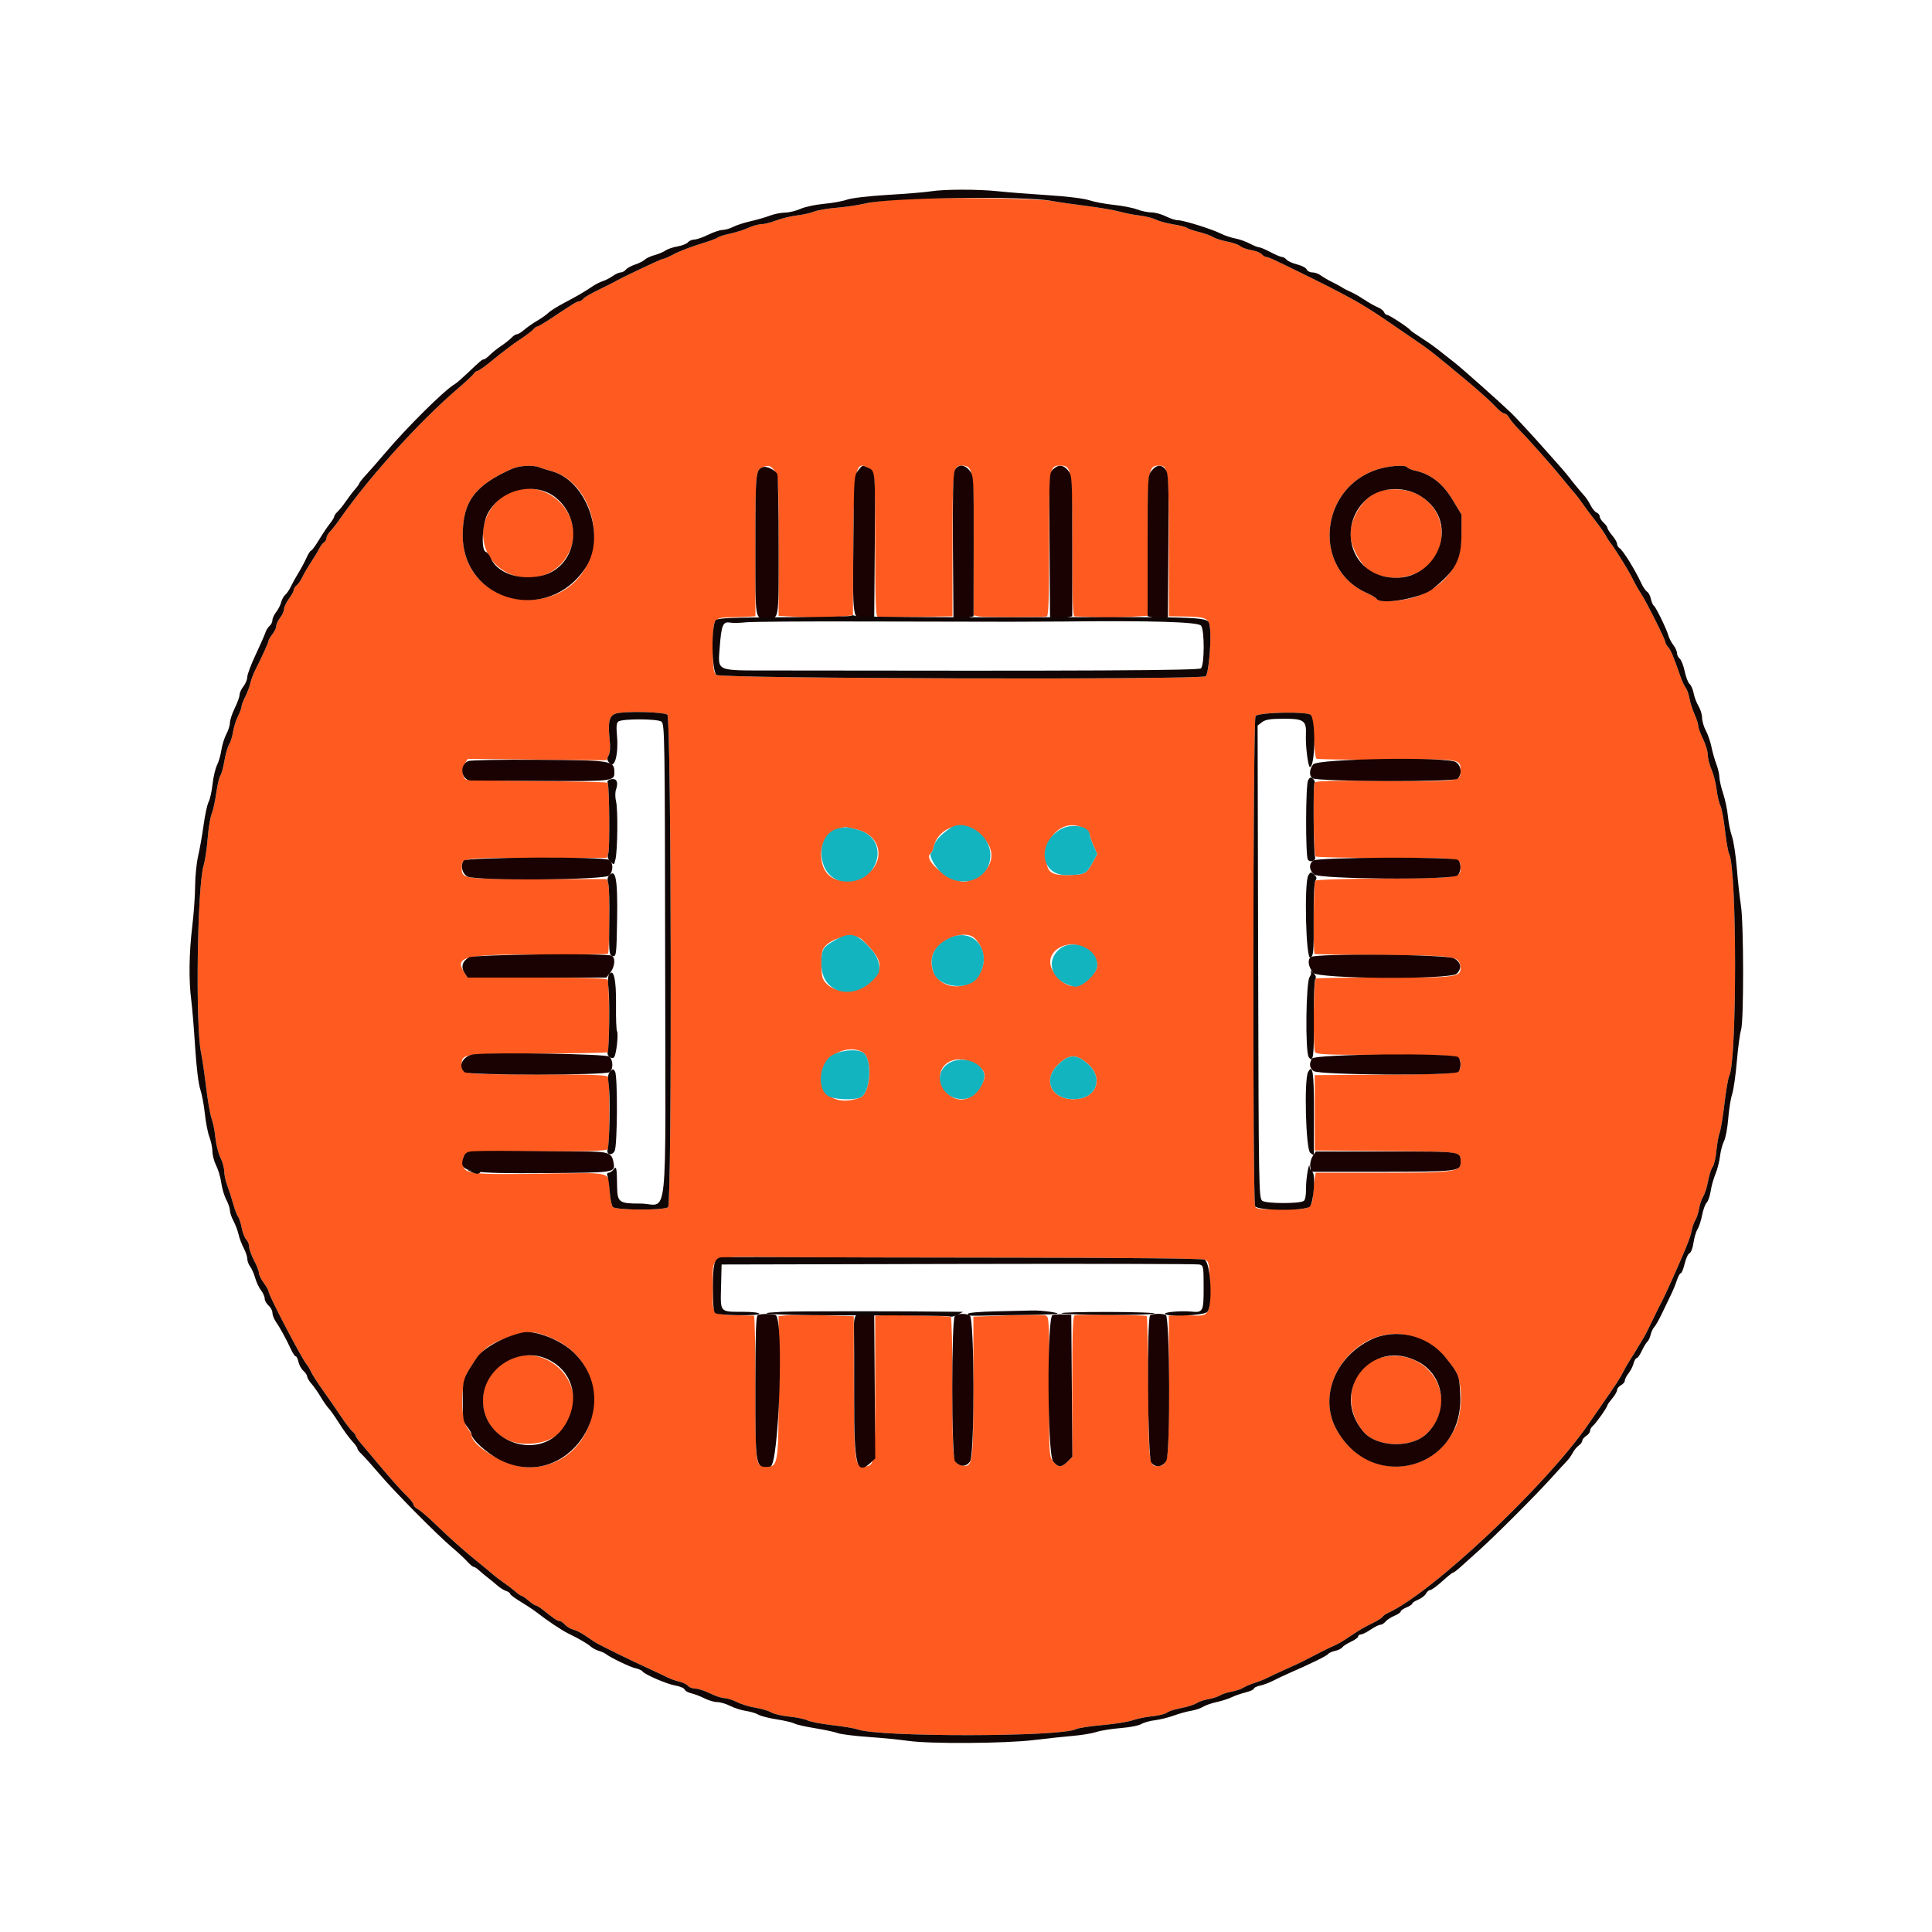 <svg id="svg" version="1.1" width="400" height="400" viewBox="0 0 400 400" xmlns="http://www.w3.org/2000/svg" xmlns:xlink="http://www.w3.org/1999/xlink" ><g id="svgg"><path id="path0" d="M187.364 41.181 C 184.264 41.357,180.574 41.780,179.164 42.122 C 177.754 42.463,175.070 42.865,173.200 43.015 C 171.330 43.165,169.228 43.524,168.529 43.812 C 167.829 44.100,166.209 44.463,164.929 44.620 C 163.648 44.777,161.738 45.241,160.685 45.652 C 159.632 46.064,158.282 46.404,157.685 46.409 C 157.088 46.414,155.861 46.753,154.958 47.163 C 154.055 47.573,152.358 48.114,151.186 48.366 C 150.014 48.617,148.862 48.975,148.627 49.162 C 148.392 49.348,147.300 49.779,146.200 50.120 C 142.796 51.172,140.659 51.987,139.146 52.810 C 138.346 53.244,137.501 53.600,137.269 53.600 C 136.898 53.600,128.799 57.434,127.200 58.367 C 126.870 58.559,125.384 59.303,123.899 60.019 C 122.413 60.735,120.996 61.564,120.750 61.860 C 120.504 62.157,120.109 62.400,119.873 62.400 C 119.445 62.400,118.886 62.741,114.087 65.930 C 112.706 66.849,111.423 67.600,111.236 67.600 C 111.050 67.600,110.665 67.881,110.379 68.225 C 110.094 68.568,108.857 69.504,107.630 70.304 C 106.404 71.104,104.024 72.893,102.341 74.279 C 100.659 75.666,99.093 76.800,98.861 76.800 C 98.629 76.800,98.296 77.042,98.120 77.337 C 97.944 77.632,96.488 78.997,94.885 80.369 C 86.805 87.284,76.558 98.598,70.412 107.390 C 69.648 108.483,68.703 109.697,68.312 110.088 C 67.920 110.480,67.600 111.061,67.600 111.380 C 67.600 111.699,67.371 112.104,67.092 112.280 C 66.812 112.456,66.359 113.050,66.085 113.600 C 65.811 114.150,65.051 115.410,64.395 116.400 C 63.739 117.390,62.942 118.754,62.624 119.432 C 62.306 120.109,61.766 120.896,61.423 121.181 C 61.080 121.465,60.800 121.911,60.800 122.171 C 60.800 122.432,60.350 123.255,59.800 124.000 C 59.250 124.745,58.800 125.697,58.800 126.115 C 58.800 126.532,58.440 127.331,58.000 127.891 C 57.560 128.450,57.200 129.219,57.200 129.600 C 57.200 129.981,56.840 130.750,56.400 131.309 C 55.960 131.869,55.600 132.475,55.600 132.657 C 55.600 132.989,54.154 136.179,52.815 138.800 C 52.422 139.570,51.977 140.767,51.827 141.461 C 51.677 142.154,51.204 143.408,50.777 144.246 C 50.350 145.084,50.000 146.008,50.000 146.301 C 50.000 146.593,49.665 147.500,49.256 148.316 C 48.847 149.132,48.393 150.578,48.247 151.528 C 48.101 152.479,47.735 153.649,47.434 154.128 C 47.133 154.608,46.693 156.145,46.455 157.544 C 46.218 158.944,45.841 160.309,45.617 160.579 C 45.393 160.849,45.018 162.451,44.783 164.138 C 44.549 165.826,44.116 167.790,43.822 168.503 C 43.528 169.216,43.156 171.510,42.994 173.600 C 42.833 175.690,42.453 178.210,42.151 179.200 C 40.827 183.538,40.444 212.558,41.638 218.000 C 41.855 218.990,42.315 222.140,42.659 225.000 C 43.003 227.860,43.523 230.830,43.815 231.600 C 44.107 232.370,44.461 234.157,44.601 235.571 C 44.741 236.984,45.203 238.822,45.628 239.655 C 46.053 240.487,46.408 241.760,46.418 242.484 C 46.427 243.208,46.709 244.520,47.044 245.400 C 47.379 246.280,47.928 247.990,48.263 249.200 C 48.599 250.410,49.061 251.627,49.289 251.904 C 49.518 252.181,49.858 253.226,50.044 254.224 C 50.231 255.223,50.657 256.314,50.992 256.649 C 51.326 256.983,51.600 257.667,51.600 258.169 C 51.600 258.671,52.050 259.927,52.600 260.962 C 53.150 261.996,53.600 263.158,53.600 263.543 C 53.600 263.929,54.050 264.855,54.600 265.600 C 55.150 266.345,55.599 267.145,55.599 267.378 C 55.596 268.131,62.471 281.305,63.477 282.472 C 63.739 282.777,64.150 283.470,64.390 284.013 C 64.630 284.556,65.724 286.260,66.822 287.800 C 67.919 289.340,69.605 291.778,70.569 293.218 C 71.533 294.658,72.609 296.075,72.961 296.367 C 73.312 296.659,73.600 297.039,73.600 297.210 C 73.600 297.382,74.118 298.125,74.751 298.861 C 75.385 299.598,77.393 301.979,79.214 304.154 C 81.036 306.329,83.217 308.759,84.062 309.554 C 84.907 310.349,85.599 311.219,85.599 311.486 C 85.600 311.753,86.005 312.185,86.500 312.445 C 86.995 312.704,88.570 314.049,90.000 315.432 C 93.179 318.507,96.286 321.266,99.200 323.601 C 100.410 324.570,101.702 325.642,102.071 325.982 C 102.439 326.322,103.398 327.050,104.201 327.600 C 105.004 328.150,106.124 329.005,106.689 329.500 C 107.254 329.995,107.843 330.400,107.996 330.400 C 108.150 330.400,108.799 330.850,109.438 331.400 C 110.077 331.949,110.754 332.399,110.942 332.400 C 111.130 332.400,111.789 332.805,112.406 333.300 C 114.735 335.168,115.376 335.600,115.819 335.600 C 116.071 335.600,116.587 335.944,116.967 336.364 C 117.348 336.784,118.114 337.242,118.670 337.382 C 119.225 337.521,120.247 338.021,120.940 338.492 C 121.633 338.963,122.650 339.641,123.200 339.998 C 124.125 340.600,130.585 343.767,134.800 345.686 C 135.790 346.136,137.230 346.819,138.000 347.202 C 138.770 347.586,139.973 348.024,140.672 348.176 C 141.372 348.327,142.159 348.710,142.421 349.026 C 142.683 349.342,143.371 349.602,143.949 349.604 C 144.527 349.606,145.900 350.050,147.000 350.591 C 148.100 351.132,149.457 351.581,150.015 351.587 C 150.574 351.594,151.743 351.963,152.614 352.407 C 153.485 352.851,155.221 353.379,156.472 353.581 C 157.724 353.782,159.164 354.210,159.674 354.532 C 160.183 354.854,161.860 355.244,163.400 355.400 C 164.940 355.556,166.650 355.913,167.200 356.194 C 167.750 356.474,170.067 356.918,172.349 357.180 C 174.631 357.442,176.961 357.833,177.527 358.048 C 181.799 359.673,219.756 359.629,222.806 357.997 C 223.250 357.759,225.678 357.386,228.202 357.166 C 230.725 356.947,233.556 356.498,234.491 356.168 C 235.427 355.838,237.274 355.461,238.596 355.330 C 239.918 355.200,241.270 354.863,241.600 354.582 C 241.930 354.300,243.231 353.881,244.491 353.650 C 245.751 353.419,247.191 352.967,247.691 352.645 C 248.191 352.323,249.320 351.936,250.200 351.785 C 251.080 351.634,252.160 351.288,252.600 351.015 C 253.040 350.743,254.120 350.390,255.000 350.231 C 255.880 350.071,256.960 349.711,257.400 349.431 C 257.840 349.151,258.920 348.691,259.800 348.409 C 260.680 348.127,261.850 347.663,262.400 347.378 C 262.950 347.093,264.660 346.294,266.200 345.602 C 267.740 344.911,269.270 344.204,269.600 344.032 C 273.155 342.180,275.166 341.171,276.000 340.821 C 277.033 340.388,277.746 339.970,279.790 338.600 C 281.627 337.369,282.458 336.887,284.283 335.998 C 285.209 335.546,286.082 334.991,286.222 334.764 C 286.363 334.537,286.865 334.175,287.339 333.960 C 296.502 329.807,320.178 307.500,328.904 294.800 C 329.282 294.250,330.406 292.630,331.401 291.200 C 334.587 286.625,335.365 285.430,336.089 284.000 C 336.479 283.230,337.153 282.060,337.587 281.400 C 338.022 280.740,338.744 279.570,339.193 278.800 C 339.641 278.030,340.182 277.130,340.394 276.800 C 340.606 276.470,341.424 274.850,342.212 273.200 C 343.000 271.550,343.803 269.930,343.995 269.600 C 344.350 268.993,346.045 265.302,347.486 262.000 C 349.438 257.526,349.980 256.107,350.234 254.806 C 350.383 254.039,350.731 253.049,351.008 252.606 C 351.284 252.163,351.634 251.080,351.785 250.200 C 351.936 249.320,352.323 248.191,352.645 247.691 C 352.967 247.191,353.419 245.751,353.650 244.491 C 353.881 243.231,354.301 241.930,354.583 241.600 C 354.865 241.270,355.214 239.783,355.359 238.296 C 355.504 236.808,355.811 235.098,356.041 234.496 C 356.271 233.893,356.720 231.175,357.039 228.457 C 357.358 225.738,357.801 223.173,358.023 222.756 C 359.637 219.741,359.626 179.838,358.010 176.819 C 357.787 176.401,357.397 174.201,357.146 171.930 C 356.894 169.658,356.462 167.350,356.185 166.800 C 355.909 166.249,355.552 164.719,355.393 163.400 C 355.234 162.080,354.765 160.245,354.352 159.322 C 353.938 158.399,353.594 157.049,353.587 156.322 C 353.581 155.595,353.132 154.100,352.591 153.000 C 352.050 151.900,351.606 150.675,351.604 150.278 C 351.602 149.881,351.256 148.801,350.836 147.878 C 350.416 146.955,349.943 145.480,349.786 144.600 C 349.628 143.720,349.279 142.730,349.010 142.400 C 348.741 142.070,348.241 140.990,347.899 140.000 C 346.529 136.042,345.913 134.572,345.369 133.969 C 345.056 133.621,344.801 133.171,344.801 132.969 C 344.804 132.433,340.792 124.431,339.748 122.889 C 339.260 122.167,338.454 120.737,337.956 119.710 C 337.156 118.057,334.204 113.322,333.259 112.175 C 333.066 111.941,332.675 111.311,332.390 110.775 C 332.105 110.239,331.136 108.866,330.236 107.725 C 329.336 106.584,328.150 104.996,327.600 104.196 C 327.050 103.396,326.322 102.439,325.982 102.071 C 325.642 101.702,324.565 100.410,323.588 99.200 C 321.394 96.480,316.758 91.249,314.542 88.994 C 313.631 88.065,312.679 86.922,312.428 86.453 C 312.177 85.984,311.729 85.600,311.432 85.600 C 311.136 85.600,310.273 84.914,309.516 84.075 C 308.758 83.237,306.352 81.060,304.169 79.237 C 296.984 73.238,295.960 72.430,292.969 70.400 C 291.835 69.630,289.599 68.100,288.001 67.000 C 286.403 65.900,284.804 64.824,284.448 64.610 C 284.091 64.395,283.170 63.822,282.400 63.335 C 280.510 62.140,276.663 60.097,271.600 57.599 C 263.984 53.842,262.605 53.200,262.149 53.200 C 261.901 53.200,261.486 52.944,261.226 52.631 C 260.966 52.318,259.999 51.939,259.077 51.788 C 258.155 51.637,257.117 51.264,256.772 50.960 C 256.427 50.656,255.213 50.230,254.075 50.014 C 252.936 49.798,251.599 49.369,251.102 49.061 C 250.606 48.752,249.302 48.284,248.205 48.020 C 247.108 47.757,246.022 47.384,245.792 47.193 C 245.561 47.002,244.269 46.668,242.920 46.450 C 241.571 46.233,239.957 45.794,239.334 45.475 C 238.710 45.155,237.210 44.777,236.000 44.635 C 234.790 44.492,232.900 44.122,231.800 43.811 C 230.700 43.501,227.550 42.964,224.800 42.618 C 222.050 42.273,218.900 41.819,217.800 41.609 C 215.044 41.083,194.244 40.791,187.364 41.181 M111.681 96.760 C 112.187 96.958,113.323 97.312,114.207 97.548 C 119.859 99.055,123.787 105.994,122.794 112.721 C 120.372 129.127,95.800 127.393,95.800 110.816 C 95.800 103.862,98.310 100.480,106.000 97.072 C 107.581 96.371,110.306 96.221,111.681 96.760 M160.371 97.454 C 161.175 98.476,161.200 98.944,161.200 113.010 L 161.200 127.512 165.900 127.759 C 168.485 127.895,171.950 127.870,173.600 127.703 L 176.600 127.400 176.606 124.800 C 176.669 96.652,176.813 95.323,179.626 96.806 C 181.195 97.634,181.187 97.556,181.194 112.857 C 181.199 124.228,181.312 127.550,181.700 127.671 C 182.156 127.814,184.167 127.811,193.900 127.653 L 197.200 127.600 197.200 113.019 C 197.200 97.493,197.321 96.400,199.035 96.400 C 201.514 96.400,201.621 97.097,201.590 112.966 L 201.561 127.400 202.681 127.629 C 203.586 127.814,214.802 127.829,216.700 127.648 C 217.090 127.611,217.200 124.348,217.200 112.800 C 217.200 96.666,217.238 96.400,219.571 96.400 C 221.880 96.400,222.000 97.221,222.000 113.054 C 222.000 124.415,222.109 127.604,222.500 127.617 C 222.775 127.627,224.710 127.699,226.800 127.778 C 228.890 127.857,232.175 127.823,234.100 127.703 L 237.600 127.485 237.600 113.104 C 237.600 97.420,237.738 96.400,239.864 96.400 C 241.924 96.400,242.000 96.987,242.000 112.889 L 242.000 127.600 245.100 127.640 C 249.387 127.695,250.117 127.952,250.438 129.522 C 250.902 131.791,250.278 139.580,249.598 140.009 C 248.393 140.772,149.180 140.506,148.331 139.738 C 147.696 139.163,147.600 138.409,147.600 133.987 C 147.600 127.996,147.665 127.888,151.324 127.806 C 152.686 127.776,154.385 127.717,155.100 127.675 L 156.400 127.600 156.400 112.876 C 156.400 97.710,156.447 97.233,158.000 96.678 C 159.139 96.271,159.545 96.404,160.371 97.454 M291.381 96.769 C 291.506 96.972,292.192 97.264,292.905 97.417 C 296.148 98.113,298.662 100.041,300.679 103.375 L 302.600 106.549 302.581 110.602 C 302.551 116.703,299.650 120.923,293.846 123.307 C 291.008 124.472,285.543 124.879,284.980 123.967 C 284.832 123.729,283.967 123.208,283.056 122.811 C 271.694 117.848,273.099 101.050,285.200 97.177 C 287.602 96.408,291.019 96.183,291.381 96.769 M106.275 101.583 C 102.932 102.657,100.000 106.746,100.000 110.335 C 100.000 120.154,113.327 123.226,117.782 114.435 C 121.400 107.296,114.049 99.086,106.275 101.583 M286.401 101.474 C 283.111 101.925,279.600 106.644,279.600 110.616 C 279.600 113.685,282.646 118.479,284.924 118.995 C 288.567 119.820,289.100 119.838,291.600 119.218 C 299.375 117.289,300.982 107.060,294.186 102.750 C 292.164 101.468,289.559 101.041,286.401 101.474 M138.176 147.980 C 139.002 148.666,139.144 249.096,138.320 249.920 C 137.616 250.624,127.451 250.585,126.863 249.876 C 126.624 249.587,126.344 248.192,126.241 246.776 C 125.922 242.384,127.425 242.784,112.059 243.004 C 96.584 243.226,95.739 243.093,95.864 240.455 C 95.965 238.330,95.748 238.360,111.117 238.379 C 122.003 238.393,125.628 238.279,125.854 237.913 C 126.244 237.281,126.266 223.545,125.877 222.921 C 125.654 222.564,121.933 222.445,111.168 222.452 C 95.956 222.462,95.600 222.420,95.600 220.627 C 95.600 218.164,95.336 218.207,111.204 218.131 C 119.161 218.093,125.760 217.973,125.868 217.865 C 126.184 217.549,126.159 203.380,125.841 202.867 C 125.630 202.525,121.703 202.400,111.186 202.400 L 96.818 202.400 96.176 201.420 C 93.970 198.053,95.960 197.575,112.045 197.611 C 119.551 197.627,125.770 197.563,125.864 197.469 C 126.192 197.142,126.263 183.795,125.942 182.900 L 125.620 182.000 111.341 182.000 C 95.681 182.000,95.600 181.988,95.600 179.618 C 95.600 177.593,95.547 177.600,111.090 177.600 L 125.620 177.600 125.946 176.700 C 126.299 175.726,126.157 162.424,125.790 162.056 C 125.667 161.933,119.139 161.779,111.283 161.714 C 103.427 161.649,96.798 161.521,96.551 161.430 C 95.718 161.123,95.523 159.177,96.220 158.114 L 96.876 157.112 111.230 157.258 L 125.584 157.405 126.033 156.320 C 126.315 155.640,126.379 154.341,126.205 152.840 C 125.808 149.426,126.185 148.078,127.640 147.703 C 129.632 147.190,137.472 147.396,138.176 147.980 M271.448 148.078 C 271.611 148.342,271.847 150.397,271.972 152.646 C 272.097 154.894,272.345 156.879,272.522 157.056 C 272.700 157.233,279.240 157.324,287.056 157.258 C 302.747 157.125,302.356 157.064,302.387 159.651 C 302.413 161.789,302.294 161.804,286.780 161.674 C 276.220 161.585,272.401 161.675,272.188 162.019 C 271.800 162.648,271.962 176.916,272.362 177.320 C 272.537 177.495,279.118 177.626,286.987 177.610 C 302.307 177.579,302.400 177.591,302.400 179.600 C 302.400 181.776,302.286 181.793,286.879 181.879 C 278.786 181.925,272.521 182.119,272.309 182.331 C 271.969 182.671,271.836 197.170,272.171 197.504 C 272.251 197.585,278.501 197.684,286.059 197.725 C 300.844 197.806,302.051 197.966,302.325 199.879 C 302.676 202.337,302.154 202.422,286.784 202.390 C 279.086 202.374,272.610 202.470,272.394 202.604 C 271.967 202.868,271.829 216.689,272.243 217.767 C 272.458 218.328,274.130 218.400,286.963 218.400 C 302.464 218.400,302.400 218.392,302.400 220.431 C 302.400 222.362,302.235 222.383,286.765 222.495 L 272.200 222.600 272.200 230.400 L 272.200 238.200 286.800 238.302 C 302.718 238.413,302.400 238.364,302.400 240.697 C 302.400 242.613,300.941 242.800,286.020 242.800 L 272.415 242.800 272.228 243.700 C 272.126 244.195,271.973 245.624,271.890 246.876 C 271.658 250.352,271.570 250.400,265.378 250.400 C 260.651 250.400,260.031 250.322,259.853 249.700 C 259.312 247.818,259.406 148.916,259.949 148.262 C 260.643 147.425,270.943 147.261,271.448 148.078 M201.420 171.701 C 206.954 175.081,206.430 180.303,200.344 182.422 C 197.599 183.378,190.554 177.988,192.763 176.623 C 192.947 176.509,193.200 175.918,193.326 175.308 C 194.056 171.787,198.394 169.853,201.420 171.701 M224.365 171.500 C 225.041 171.885,225.600 172.470,225.606 172.800 C 225.612 173.130,225.969 174.174,226.398 175.119 L 227.178 176.839 226.089 178.805 C 224.895 180.961,224.492 181.140,220.741 181.174 C 217.412 181.204,216.619 180.430,216.608 177.142 C 216.593 172.504,220.780 169.459,224.365 171.500 M177.564 171.785 C 183.796 173.444,183.105 180.915,176.600 182.214 C 172.589 183.015,170.000 180.921,170.000 176.876 C 170.000 173.933,172.054 171.625,175.000 171.259 C 175.220 171.232,176.374 171.469,177.564 171.785 M178.442 194.508 C 182.952 198.783,183.202 200.611,179.699 203.700 C 176.873 206.191,171.526 205.497,170.328 202.484 C 169.971 201.587,169.978 197.598,170.338 196.687 C 171.262 194.347,176.723 192.879,178.442 194.508 M201.830 194.287 C 204.845 197.302,203.973 202.338,200.186 203.784 C 196.036 205.369,192.193 202.359,192.984 198.143 C 193.611 194.801,199.693 192.150,201.830 194.287 M225.363 196.985 C 227.777 199.331,227.784 200.322,225.402 202.703 C 222.978 205.127,220.221 204.520,218.045 201.084 C 215.456 196.994,221.747 193.470,225.363 196.985 M178.675 217.914 C 180.701 219.202,180.255 226.419,178.099 227.238 C 173.307 229.060,169.664 226.838,170.095 222.356 C 170.456 218.597,175.578 215.945,178.675 217.914 M225.409 220.451 C 228.246 223.066,227.203 226.860,223.480 227.464 C 218.272 228.310,215.466 224.028,218.947 220.547 C 221.341 218.154,222.892 218.130,225.409 220.451 M201.610 220.118 C 204.088 221.428,204.424 222.700,202.932 225.113 C 200.858 228.468,197.179 228.498,195.305 225.175 C 192.999 221.087,197.149 217.759,201.610 220.118 M210.893 260.387 C 233.100 260.403,248.787 260.567,249.369 260.788 C 250.330 261.154,250.355 261.275,250.477 266.081 C 250.625 271.938,250.320 272.526,247.219 272.364 C 246.219 272.312,244.635 272.298,243.700 272.334 L 242.000 272.400 241.994 286.900 C 241.988 302.613,241.903 303.293,239.918 303.524 C 237.893 303.760,237.809 303.140,237.731 287.263 C 237.691 279.267,237.547 272.614,237.410 272.477 C 237.147 272.214,223.352 272.084,222.500 272.337 C 222.112 272.452,222.000 275.746,222.000 287.061 L 222.000 301.636 221.018 302.618 C 219.760 303.877,219.060 303.857,218.020 302.534 C 217.203 301.496,217.182 301.104,217.210 287.050 C 217.237 273.312,217.203 272.619,216.490 272.355 C 216.078 272.203,212.544 272.196,208.636 272.339 L 201.531 272.600 201.525 287.000 C 201.519 302.970,201.384 303.921,199.203 303.397 C 197.210 302.918,197.200 302.842,197.200 287.347 C 197.200 279.372,197.044 272.751,196.854 272.633 C 196.547 272.444,184.421 272.208,182.100 272.346 L 181.200 272.400 181.200 287.184 C 181.200 303.330,181.160 303.600,178.735 303.600 C 176.979 303.600,176.807 302.130,176.784 286.879 L 176.763 272.506 170.681 272.327 C 167.337 272.229,163.835 272.224,162.900 272.316 L 161.200 272.484 161.200 286.862 C 161.200 303.578,161.143 303.893,158.200 303.617 C 156.447 303.452,156.400 303.027,156.400 287.324 C 156.400 279.116,156.265 272.396,156.100 272.392 C 146.687 272.146,147.600 272.762,147.600 266.653 C 147.600 259.535,146.200 260.177,161.499 260.280 C 168.045 260.324,190.272 260.372,210.893 260.387 M114.600 277.207 C 128.130 283.285,124.118 303.800,109.400 303.800 C 105.136 303.800,97.600 299.462,97.600 297.008 C 97.600 296.876,97.195 296.220,96.700 295.550 C 95.327 293.693,95.362 286.533,96.756 284.200 C 99.567 279.496,100.726 278.491,105.247 276.844 C 109.188 275.407,110.727 275.467,114.600 277.207 M292.959 276.881 C 296.710 278.236,298.332 279.560,301.191 283.600 C 302.863 285.964,302.905 292.268,301.271 295.668 C 296.269 306.073,282.546 306.315,276.777 296.099 C 271.091 286.032,282.099 272.960,292.959 276.881 M106.130 281.201 C 96.358 285.140,98.796 299.035,109.241 298.931 C 114.676 298.877,118.225 295.842,118.706 290.836 C 119.348 284.159,112.262 278.730,106.130 281.201 M285.474 281.207 C 279.546 282.986,277.823 291.125,282.258 296.397 C 284.989 299.641,292.133 299.902,295.337 296.875 C 302.852 289.775,295.553 278.181,285.474 281.207 " stroke="none" fill="#FF5B20" fill-rule="evenodd"></path><path id="path1" d="M106.000 97.072 C 98.310 100.480,95.800 103.862,95.800 110.816 C 95.800 124.728,113.703 129.347,121.319 117.400 C 125.505 110.835,121.437 99.491,114.200 97.549 C 113.320 97.313,112.187 96.958,111.681 96.760 C 110.306 96.221,107.581 96.371,106.000 97.072 M158.000 96.701 C 156.451 97.194,156.400 97.711,156.400 112.834 C 156.400 128.939,156.251 128.000,158.800 128.000 C 161.346 128.000,161.200 128.903,161.200 113.190 C 161.200 105.311,161.088 98.574,160.952 98.218 C 160.637 97.398,158.790 96.449,158.000 96.701 M177.629 97.454 C 176.838 98.459,176.795 99.055,176.701 110.354 C 176.543 129.237,176.368 128.102,179.400 127.904 L 181.000 127.800 181.112 113.400 C 181.235 97.451,181.241 97.529,179.791 96.869 C 178.466 96.265,178.591 96.232,177.629 97.454 M197.643 97.500 C 197.325 98.270,197.220 102.986,197.294 113.200 L 197.400 127.800 198.548 127.931 C 199.180 128.003,200.117 127.957,200.630 127.828 L 201.563 127.594 201.590 113.062 C 201.617 98.896,201.596 98.503,200.780 97.465 C 199.660 96.042,198.238 96.058,197.643 97.500 M217.995 97.205 C 217.214 97.986,217.193 98.440,217.295 112.905 L 217.400 127.800 218.755 127.929 C 219.501 128.001,220.536 127.952,221.055 127.822 L 222.000 127.585 222.000 113.046 C 222.000 98.944,221.975 98.476,221.171 97.454 C 220.180 96.194,219.091 96.109,217.995 97.205 M238.429 97.454 C 237.625 98.476,237.600 98.944,237.600 113.046 L 237.600 127.585 238.552 127.824 C 239.075 127.955,240.020 128.003,240.652 127.931 L 241.800 127.800 241.905 113.037 C 241.995 100.316,241.925 98.145,241.396 97.337 C 240.588 96.105,239.455 96.150,238.429 97.454 M285.200 97.177 C 273.099 101.050,271.694 117.848,283.056 122.811 C 283.967 123.208,284.832 123.729,284.980 123.967 C 285.815 125.318,294.136 123.897,296.541 121.992 C 301.373 118.163,302.555 115.939,302.581 110.622 L 302.600 106.549 300.679 103.375 C 298.662 100.041,296.148 98.113,292.905 97.417 C 292.192 97.264,291.506 96.972,291.381 96.769 C 291.019 96.183,287.602 96.408,285.200 97.177 M115.117 103.075 C 121.137 108.007,119.172 117.788,111.867 119.255 C 107.291 120.174,102.918 118.588,101.591 115.529 C 101.336 114.940,100.873 114.360,100.563 114.241 C 99.590 113.868,99.814 108.660,100.897 106.491 C 103.505 101.270,110.782 99.522,115.117 103.075 M294.186 102.750 C 303.035 108.362,297.150 121.554,286.763 119.391 C 279.151 117.806,277.090 108.149,283.281 103.076 C 286.075 100.787,290.864 100.644,294.186 102.750 M96.935 157.576 C 95.001 158.408,95.488 161.600,97.549 161.600 C 98.192 161.600,104.722 161.639,112.059 161.687 C 126.609 161.781,127.200 161.717,127.200 160.035 C 127.200 157.454,127.003 157.420,111.663 157.306 C 103.742 157.248,97.429 157.363,96.935 157.576 M271.870 158.263 C 271.072 159.321,271.005 160.540,271.712 161.127 C 272.555 161.827,300.907 161.941,301.742 161.248 C 302.749 160.413,302.578 158.535,301.426 157.780 C 299.662 156.625,272.774 157.063,271.870 158.263 M96.020 178.176 C 95.248 179.106,95.675 180.918,96.800 181.485 C 98.615 182.399,125.293 182.202,126.138 181.269 C 127.046 180.265,126.986 178.528,126.026 178.014 C 124.707 177.308,96.615 177.459,96.020 178.176 M271.900 178.168 C 270.956 178.869,271.017 180.111,272.042 181.038 C 273.148 182.039,300.552 182.236,301.739 181.251 C 302.542 180.584,302.607 178.670,301.848 178.040 C 301.007 177.342,272.850 177.462,271.900 178.168 M97.127 198.209 C 95.722 198.979,95.365 200.182,96.176 201.420 L 96.818 202.400 111.180 202.400 L 125.542 202.400 126.371 201.346 C 127.329 200.128,127.467 198.188,126.618 197.862 C 125.152 197.300,98.209 197.617,97.127 198.209 M271.415 198.140 C 270.663 198.689,270.841 200.051,271.841 201.400 C 272.796 202.689,300.335 202.865,301.610 201.590 C 302.734 200.466,302.481 199.149,301.000 198.404 C 299.386 197.592,272.492 197.352,271.415 198.140 M98.200 218.278 C 95.877 218.514,94.668 220.728,96.178 221.982 C 96.995 222.659,125.416 222.650,126.234 221.972 C 127.005 221.332,126.949 219.421,126.139 218.749 C 125.495 218.214,102.622 217.829,98.200 218.278 M271.614 219.174 C 271.016 220.292,271.102 220.987,271.931 221.738 C 272.874 222.591,301.078 222.762,301.920 221.920 C 302.539 221.301,302.539 219.499,301.920 218.880 C 300.980 217.940,272.124 218.220,271.614 219.174 M97.391 238.401 C 96.494 238.557,96.143 238.902,95.852 239.919 C 95.057 242.690,96.921 243.005,113.384 242.877 C 127.616 242.767,127.402 242.803,127.005 240.600 C 126.650 238.626,125.959 238.401,120.224 238.392 C 117.351 238.387,111.299 238.342,106.777 238.292 C 102.254 238.241,98.030 238.291,97.391 238.401 M271.780 239.374 C 271.429 239.910,271.200 240.855,271.271 241.474 L 271.400 242.600 286.000 242.600 C 301.446 242.600,302.400 242.493,302.400 240.760 C 302.400 238.311,302.982 238.400,286.995 238.400 L 272.418 238.400 271.780 239.374 M156.900 272.265 C 156.513 272.421,156.400 275.819,156.400 287.357 C 156.400 304.187,156.353 303.941,159.490 303.646 C 161.281 303.478,162.330 272.919,160.567 272.243 C 159.829 271.960,157.624 271.973,156.900 272.265 M177.274 272.335 C 176.933 272.558,176.768 273.440,176.805 274.840 C 176.837 276.028,176.854 282.464,176.842 289.142 C 176.819 303.630,177.318 305.585,180.329 302.780 L 181.210 301.960 181.105 287.080 L 181.000 272.200 179.400 272.096 C 178.520 272.038,177.563 272.146,177.274 272.335 M197.680 272.480 C 196.976 273.184,196.994 301.578,197.700 302.502 C 198.656 303.753,200.133 303.761,200.863 302.519 C 201.809 300.909,201.751 272.993,200.800 272.392 C 199.959 271.860,198.252 271.908,197.680 272.480 M217.919 272.263 C 216.743 272.588,216.838 301.032,218.020 302.535 C 219.062 303.859,219.760 303.876,221.028 302.608 L 222.020 301.617 221.910 286.908 L 221.800 272.200 220.200 272.137 C 219.320 272.103,218.293 272.159,217.919 272.263 M238.129 272.312 C 237.417 272.765,237.604 301.451,238.328 302.724 C 239.033 303.962,240.789 303.782,241.485 302.400 C 242.323 300.735,242.213 272.567,241.367 272.243 C 240.500 271.910,238.701 271.948,238.129 272.312 M108.200 275.882 C 104.316 276.741,100.047 279.091,98.703 281.110 C 95.827 285.434,95.800 285.515,95.800 290.010 C 95.800 293.770,95.896 294.342,96.700 295.364 C 97.195 295.993,97.600 296.674,97.600 296.878 C 97.600 298.005,100.786 300.890,103.571 302.284 C 117.366 309.189,129.887 290.806,118.750 279.998 C 116.068 277.395,110.747 275.319,108.200 275.882 M283.800 277.381 C 276.255 281.067,273.074 289.544,276.777 296.099 C 284.223 309.283,302.904 304.144,302.335 289.068 C 302.172 284.768,302.104 284.588,299.272 281.037 C 295.603 276.434,288.955 274.863,283.800 277.381 M113.424 281.438 C 118.764 283.972,120.239 290.077,116.782 295.335 C 111.971 302.653,100.000 298.847,100.000 289.999 C 100.000 283.326,107.424 278.591,113.424 281.438 M293.645 281.945 C 299.173 284.883,300.030 292.441,295.337 296.875 C 292.133 299.902,284.989 299.641,282.258 296.397 C 275.178 287.982,283.980 276.810,293.645 281.945 " stroke="none" fill="#1A0202" fill-rule="evenodd"></path><path id="path2" d="M0.000 200.000 L 0.000 400.000 200.000 400.000 L 400.000 400.000 400.000 200.000 L 400.000 0.000 200.000 0.000 L 0.000 0.000 0.000 200.000 M206.724 39.606 C 208.772 39.822,213.422 40.186,217.057 40.415 C 220.894 40.657,224.440 41.095,225.508 41.457 C 226.519 41.801,228.799 42.231,230.574 42.413 C 232.348 42.595,234.520 43.018,235.400 43.354 C 236.280 43.690,237.637 43.973,238.415 43.982 C 239.194 43.992,240.537 44.360,241.400 44.800 C 242.263 45.240,243.386 45.600,243.895 45.600 C 245.054 45.600,250.927 47.434,252.800 48.381 C 253.570 48.770,254.899 49.217,255.754 49.373 C 256.609 49.529,257.956 50.004,258.748 50.428 C 259.540 50.853,260.406 51.200,260.673 51.200 C 260.940 51.200,262.004 51.650,263.038 52.200 C 264.073 52.750,265.140 53.200,265.411 53.200 C 265.681 53.200,266.110 53.450,266.363 53.756 C 266.617 54.061,267.609 54.509,268.567 54.750 C 269.526 54.991,270.415 55.461,270.543 55.794 C 270.670 56.128,271.196 56.400,271.711 56.400 C 272.226 56.400,272.996 56.670,273.424 57.000 C 273.851 57.330,274.920 57.956,275.800 58.390 C 276.680 58.825,277.670 59.365,278.000 59.590 C 278.330 59.816,279.050 60.184,279.600 60.408 C 280.150 60.633,281.410 61.351,282.400 62.005 C 283.390 62.659,284.681 63.388,285.268 63.625 C 285.855 63.862,286.435 64.313,286.555 64.628 C 286.676 64.943,286.965 65.200,287.197 65.200 C 287.618 65.200,291.619 67.827,292.000 68.352 C 292.110 68.505,293.100 69.208,294.200 69.915 C 296.197 71.198,297.155 71.891,299.020 73.400 C 299.563 73.840,300.481 74.560,301.059 75.000 C 302.420 76.037,310.577 83.284,312.895 85.516 C 313.777 86.365,317.320 90.197,319.505 92.663 C 320.882 94.218,322.502 96.043,323.105 96.718 C 323.707 97.392,324.560 98.415,325.000 98.991 C 325.850 100.104,327.263 101.809,328.156 102.800 C 328.453 103.130,328.983 103.963,329.333 104.652 C 329.684 105.340,330.247 106.009,330.585 106.139 C 330.923 106.269,331.200 106.623,331.200 106.925 C 331.200 107.228,331.560 107.802,332.000 108.200 C 332.440 108.598,332.800 109.095,332.800 109.304 C 332.800 109.513,333.250 110.219,333.800 110.873 C 334.350 111.527,334.800 112.309,334.800 112.611 C 334.800 112.913,335.026 113.304,335.301 113.480 C 336.033 113.947,338.512 117.949,339.836 120.800 C 340.194 121.570,340.723 122.336,341.012 122.502 C 341.301 122.669,341.655 123.342,341.800 123.998 C 341.944 124.654,342.219 125.288,342.411 125.407 C 342.827 125.664,345.022 130.171,345.427 131.600 C 345.582 132.150,346.045 133.029,346.455 133.554 C 346.865 134.079,347.200 134.822,347.200 135.205 C 347.200 135.588,347.460 136.118,347.778 136.382 C 348.096 136.646,348.556 137.824,348.800 139.000 C 349.044 140.176,349.499 141.350,349.811 141.609 C 350.123 141.868,350.501 142.734,350.651 143.532 C 350.801 144.330,351.255 145.527,351.660 146.192 C 352.065 146.856,352.398 147.943,352.399 148.606 C 352.399 149.269,352.747 150.460,353.172 151.253 C 353.597 152.045,354.123 153.572,354.340 154.647 C 354.558 155.721,355.013 157.320,355.351 158.200 C 355.689 159.080,355.973 160.294,355.982 160.898 C 355.992 161.503,356.343 163.033,356.763 164.298 C 357.183 165.564,357.625 167.682,357.747 169.004 C 357.868 170.326,358.243 172.189,358.581 173.145 C 358.918 174.100,359.371 177.069,359.588 179.741 C 359.804 182.414,360.184 185.860,360.431 187.400 C 361.026 191.109,361.055 211.403,360.468 213.228 C 360.226 213.983,359.832 216.914,359.595 219.742 C 359.357 222.569,358.918 225.629,358.619 226.542 C 358.320 227.454,357.954 229.753,357.806 231.650 C 357.658 233.548,357.267 235.618,356.939 236.250 C 356.610 236.883,356.236 238.300,356.108 239.400 C 355.979 240.500,355.556 242.148,355.167 243.063 C 354.778 243.978,354.335 245.562,354.182 246.583 C 354.029 247.604,353.652 248.691,353.346 248.997 C 353.039 249.304,352.615 250.464,352.405 251.575 C 352.194 252.686,351.766 254.001,351.454 254.498 C 351.142 254.994,350.765 256.265,350.615 257.323 C 350.466 258.381,350.101 259.340,349.805 259.454 C 349.508 259.567,349.053 260.547,348.793 261.630 C 348.533 262.714,348.172 263.600,347.991 263.600 C 347.810 263.600,347.440 264.275,347.170 265.100 C 346.899 265.925,346.365 267.230,345.984 268.000 C 345.603 268.770,344.782 270.480,344.159 271.800 C 343.536 273.120,342.796 274.438,342.514 274.728 C 342.232 275.018,341.889 275.738,341.753 276.328 C 341.616 276.918,341.301 277.580,341.052 277.800 C 340.803 278.020,340.288 278.875,339.906 279.700 C 339.525 280.525,339.050 281.200,338.850 281.200 C 338.650 281.200,338.366 281.681,338.219 282.268 C 338.071 282.856,337.602 283.780,337.175 284.322 C 336.749 284.864,336.400 285.547,336.400 285.840 C 336.400 286.132,336.040 286.565,335.600 286.800 C 335.160 287.035,334.800 287.478,334.800 287.783 C 334.800 288.089,334.350 288.873,333.800 289.527 C 333.250 290.181,332.800 290.815,332.800 290.938 C 332.800 291.319,330.453 294.658,329.811 295.191 C 329.475 295.470,329.200 295.944,329.200 296.246 C 329.200 296.547,328.840 297.018,328.400 297.293 C 327.960 297.568,327.600 298.009,327.600 298.274 C 327.600 298.538,327.269 298.990,326.863 299.277 C 326.458 299.565,325.894 300.250,325.609 300.800 C 325.324 301.350,324.801 302.093,324.446 302.451 C 324.091 302.810,322.630 304.400,321.200 305.986 C 317.888 309.658,309.685 317.865,306.134 321.060 C 304.630 322.413,302.879 323.988,302.242 324.560 C 301.604 325.132,300.967 325.600,300.825 325.600 C 300.683 325.600,299.674 326.409,298.583 327.398 C 297.492 328.387,296.381 329.197,296.114 329.198 C 295.847 329.199,295.449 329.535,295.229 329.945 C 295.010 330.355,294.284 330.917,293.615 331.194 C 292.947 331.471,292.400 331.833,292.400 332.000 C 292.400 332.167,291.860 332.527,291.200 332.800 C 290.540 333.073,290.000 333.453,290.000 333.643 C 290.000 333.834,289.415 334.234,288.700 334.533 C 287.985 334.832,287.153 335.374,286.851 335.738 C 286.549 336.102,286.062 336.400,285.769 336.400 C 285.475 336.400,284.572 336.850,283.762 337.400 C 282.951 337.950,282.043 338.400,281.744 338.400 C 281.445 338.400,281.200 338.583,281.200 338.806 C 281.200 339.030,280.525 339.525,279.700 339.906 C 278.875 340.288,278.064 340.811,277.898 341.069 C 277.731 341.327,277.058 341.655,276.402 341.800 C 275.746 341.944,275.101 342.237,274.968 342.452 C 274.748 342.808,271.407 344.445,266.800 346.453 C 265.810 346.885,264.370 347.567,263.600 347.969 C 262.830 348.371,261.615 348.827,260.900 348.982 C 260.185 349.137,259.600 349.422,259.600 349.616 C 259.600 349.810,258.835 350.159,257.900 350.391 C 256.965 350.623,255.660 351.076,255.000 351.397 C 254.340 351.719,252.934 352.169,251.875 352.398 C 250.816 352.627,249.556 353.068,249.075 353.378 C 248.594 353.687,247.480 354.058,246.600 354.201 C 245.720 354.344,244.100 354.793,243.000 355.197 C 241.900 355.602,240.144 356.035,239.097 356.159 C 238.050 356.284,236.790 356.639,236.297 356.949 C 235.804 357.259,233.870 357.635,232.000 357.784 C 230.130 357.933,227.880 358.294,227.000 358.586 C 226.120 358.879,223.960 359.239,222.200 359.387 C 220.440 359.536,216.750 359.930,214.000 360.264 C 208.075 360.983,192.455 361.078,188.000 360.423 C 186.350 360.180,182.659 359.818,179.799 359.618 C 176.938 359.419,174.086 359.061,173.461 358.823 C 172.836 358.586,170.728 358.133,168.777 357.817 C 166.825 357.502,164.883 357.059,164.461 356.833 C 164.039 356.607,162.376 356.217,160.767 355.968 C 159.157 355.718,157.471 355.284,157.020 355.004 C 156.569 354.724,155.418 354.378,154.463 354.237 C 153.508 354.095,152.030 353.624,151.179 353.189 C 150.328 352.755,149.123 352.400,148.501 352.400 C 147.878 352.400,146.684 352.050,145.846 351.623 C 145.008 351.196,143.787 350.729,143.134 350.585 C 142.481 350.442,141.854 350.085,141.742 349.792 C 141.629 349.499,140.786 349.136,139.869 348.984 C 138.110 348.693,133.415 346.671,133.022 346.035 C 132.895 345.830,132.238 345.540,131.561 345.392 C 130.430 345.143,126.366 343.182,125.409 342.423 C 125.184 342.244,124.550 341.965,124.000 341.802 C 123.450 341.639,122.697 341.240,122.328 340.916 C 121.600 340.278,119.782 339.219,117.671 338.204 C 116.353 337.571,113.182 335.451,111.137 333.838 C 110.553 333.377,109.068 332.392,107.837 331.649 C 106.607 330.906,105.600 330.153,105.600 329.976 C 105.600 329.799,105.234 329.538,104.787 329.396 C 104.340 329.254,103.528 328.747,102.983 328.269 C 102.438 327.791,101.522 327.040,100.949 326.600 C 100.375 326.160,99.566 325.485,99.152 325.100 C 98.739 324.715,98.250 324.400,98.066 324.400 C 97.882 324.400,97.286 323.905,96.741 323.300 C 96.196 322.695,94.793 321.390,93.623 320.400 C 90.439 317.704,81.780 308.958,78.600 305.224 C 77.060 303.416,75.395 301.558,74.900 301.096 C 74.405 300.634,74.000 300.108,74.000 299.928 C 74.000 299.748,73.685 299.251,73.300 298.825 C 72.207 297.616,71.295 296.370,69.893 294.170 C 69.182 293.054,68.330 291.865,68.000 291.527 C 67.670 291.190,66.950 290.152,66.400 289.221 C 65.850 288.291,64.995 287.069,64.500 286.506 C 64.005 285.944,63.600 285.267,63.600 285.004 C 63.600 284.740,63.250 284.207,62.823 283.821 C 62.395 283.434,61.931 282.596,61.791 281.959 C 61.651 281.321,61.390 280.800,61.212 280.800 C 61.033 280.800,60.581 280.125,60.208 279.300 C 59.316 277.332,57.944 274.827,57.087 273.603 C 56.709 273.063,56.400 272.252,56.400 271.800 C 56.400 271.348,56.040 270.670,55.600 270.293 C 55.160 269.916,54.800 269.270,54.800 268.858 C 54.800 268.445,54.457 267.672,54.039 267.140 C 53.620 266.607,53.077 265.458,52.832 264.586 C 52.587 263.714,52.120 262.651,51.794 262.224 C 51.467 261.796,51.200 261.074,51.200 260.618 C 51.200 260.161,50.864 259.161,50.453 258.394 C 50.043 257.627,49.569 256.370,49.400 255.600 C 49.231 254.830,48.757 253.573,48.347 252.806 C 47.936 252.039,47.600 251.047,47.600 250.600 C 47.600 250.153,47.263 249.159,46.851 248.390 C 46.439 247.621,45.973 246.056,45.815 244.911 C 45.658 243.767,45.185 242.155,44.765 241.330 C 44.344 240.506,43.992 239.194,43.982 238.415 C 43.973 237.637,43.690 236.280,43.354 235.400 C 43.018 234.520,42.595 232.348,42.413 230.574 C 42.231 228.799,41.800 226.518,41.456 225.505 C 41.087 224.418,40.654 220.843,40.400 216.793 C 40.162 213.015,39.801 208.636,39.597 207.062 C 39.062 202.946,39.138 197.319,39.804 191.800 C 40.123 189.160,40.391 185.380,40.400 183.400 C 40.409 181.420,40.691 178.630,41.026 177.200 C 41.361 175.770,41.870 172.884,42.157 170.788 C 42.443 168.691,42.910 166.542,43.194 166.012 C 43.477 165.482,43.842 163.842,44.004 162.368 C 44.165 160.894,44.581 159.120,44.927 158.426 C 45.273 157.732,45.682 156.318,45.835 155.282 C 45.989 154.247,46.448 152.773,46.857 152.006 C 47.266 151.239,47.606 150.159,47.613 149.606 C 47.619 149.053,48.068 147.700,48.609 146.600 C 49.150 145.500,49.594 144.268,49.596 143.863 C 49.598 143.458,49.960 142.669,50.400 142.109 C 50.840 141.550,51.200 140.671,51.200 140.157 C 51.200 139.643,51.987 137.552,52.949 135.511 C 53.911 133.470,54.818 131.411,54.964 130.936 C 55.111 130.461,55.494 129.854,55.815 129.587 C 56.137 129.320,56.400 128.788,56.400 128.405 C 56.400 128.022,56.749 127.264,57.175 126.722 C 57.602 126.180,58.069 125.263,58.214 124.685 C 58.360 124.106,58.741 123.415,59.062 123.148 C 59.383 122.882,59.907 122.109,60.226 121.432 C 60.545 120.754,61.251 119.480,61.794 118.600 C 62.338 117.720,63.084 116.325,63.452 115.500 C 63.820 114.675,64.251 114.000,64.410 114.000 C 64.568 114.000,65.306 112.993,66.049 111.763 C 66.792 110.532,67.805 109.021,68.300 108.405 C 68.795 107.789,69.200 107.126,69.200 106.931 C 69.200 106.737,69.515 106.285,69.900 105.928 C 70.285 105.570,71.050 104.616,71.600 103.808 C 72.150 103.000,73.005 101.876,73.500 101.311 C 73.995 100.746,74.401 100.174,74.402 100.042 C 74.403 99.909,75.069 99.080,75.883 98.200 C 76.696 97.320,78.351 95.430,79.562 94.000 C 84.319 88.379,92.064 80.709,94.208 79.495 C 94.504 79.327,95.614 78.367,96.673 77.360 C 99.465 74.709,99.832 74.400,100.188 74.400 C 100.364 74.400,100.911 73.995,101.404 73.500 C 101.897 73.005,102.970 72.150,103.789 71.600 C 104.608 71.050,105.570 70.285,105.928 69.900 C 106.285 69.515,106.782 69.200,107.030 69.200 C 107.279 69.200,107.944 68.795,108.506 68.300 C 109.069 67.805,110.293 66.950,111.226 66.400 C 112.159 65.850,113.210 65.104,113.561 64.743 C 113.913 64.382,115.385 63.461,116.833 62.697 C 119.605 61.233,121.145 60.332,122.808 59.199 C 123.362 58.821,124.262 58.374,124.808 58.204 C 125.353 58.034,126.278 57.559,126.862 57.148 C 127.446 56.736,128.189 56.400,128.513 56.400 C 128.837 56.400,129.318 56.139,129.583 55.820 C 129.848 55.502,130.720 55.025,131.521 54.760 C 132.322 54.496,133.216 54.041,133.507 53.750 C 133.798 53.459,134.703 53.041,135.518 52.820 C 136.333 52.600,137.360 52.168,137.800 51.860 C 138.240 51.552,139.355 51.174,140.277 51.019 C 141.199 50.864,142.166 50.482,142.426 50.169 C 142.686 49.856,143.281 49.598,143.749 49.596 C 144.217 49.594,145.500 49.150,146.600 48.609 C 147.700 48.068,149.050 47.618,149.600 47.610 C 150.150 47.602,151.138 47.314,151.797 46.971 C 152.455 46.628,154.075 46.103,155.397 45.804 C 156.718 45.505,158.520 44.984,159.400 44.647 C 160.280 44.311,161.685 44.027,162.522 44.018 C 163.359 44.008,164.799 43.661,165.722 43.247 C 166.645 42.833,168.823 42.365,170.563 42.207 C 172.303 42.049,174.463 41.657,175.363 41.336 C 176.304 41.001,179.892 40.581,183.800 40.350 C 187.540 40.129,191.500 39.804,192.600 39.628 C 195.497 39.163,202.418 39.153,206.724 39.606 M154.400 128.845 C 153.190 128.980,151.722 129.005,151.137 128.902 C 149.690 128.647,149.361 129.417,149.025 133.846 C 148.627 139.097,147.991 138.796,159.529 138.817 C 224.680 138.931,248.099 138.816,248.628 138.377 C 249.383 137.750,249.418 130.520,248.670 129.536 C 248.076 128.756,238.353 128.470,219.600 128.682 C 214.431 128.741,200.573 128.736,178.800 128.669 C 166.590 128.631,155.610 128.710,154.400 128.845 M127.992 149.410 C 127.792 149.651,127.620 151.278,127.610 153.024 C 127.601 154.771,127.572 157.415,127.546 158.900 C 127.521 160.385,127.511 162.050,127.525 162.600 C 127.841 175.230,127.825 176.272,127.286 178.115 C 126.801 179.774,126.804 180.230,127.312 181.515 C 127.972 183.187,127.899 195.577,127.206 199.555 C 126.959 200.977,126.970 201.970,127.240 202.475 C 127.592 203.132,127.724 207.145,127.666 215.400 C 127.659 216.500,127.435 218.066,127.169 218.879 C 126.785 220.055,126.792 220.614,127.202 221.604 C 127.914 223.324,127.936 236.623,127.229 238.330 C 126.821 239.315,126.821 239.849,127.227 241.076 C 127.504 241.914,127.762 243.806,127.800 245.280 C 127.895 249.009,128.130 249.203,132.549 249.187 C 138.468 249.167,137.782 255.846,137.712 198.923 C 137.654 151.992,137.620 149.842,136.926 149.430 C 135.956 148.855,128.466 148.838,127.992 149.410 M261.286 149.521 L 260.373 150.224 260.486 199.144 C 260.596 246.536,260.624 248.082,261.354 248.616 C 262.172 249.214,268.959 249.243,269.914 248.653 C 270.238 248.453,270.407 247.514,270.380 246.069 C 270.356 244.821,270.626 242.739,270.979 241.442 C 271.537 239.390,271.545 239.002,271.045 238.442 C 270.418 237.742,270.372 223.754,270.987 220.694 C 271.176 219.750,271.125 218.992,270.851 218.661 C 270.213 217.893,270.463 203.089,271.126 202.289 C 271.521 201.813,271.510 201.339,271.069 199.946 C 270.347 197.664,270.150 182.184,270.832 181.361 C 271.120 181.015,271.183 180.254,271.004 179.306 C 270.477 176.526,270.331 162.733,270.815 161.563 C 271.153 160.748,271.144 159.687,270.778 157.337 C 270.510 155.612,270.323 153.356,270.364 152.324 C 270.488 149.166,270.010 148.799,265.804 148.809 C 262.988 148.816,262.000 148.972,261.286 149.521 M149.467 261.867 C 148.812 262.522,149.180 271.107,149.875 271.373 C 150.246 271.516,153.891 271.620,157.975 271.605 C 162.059 271.591,172.600 271.590,181.400 271.604 C 190.200 271.618,200.640 271.586,204.600 271.533 C 208.560 271.480,212.790 271.441,214.000 271.447 C 215.210 271.453,222.770 271.475,230.800 271.496 C 238.830 271.516,245.850 271.544,246.400 271.557 C 249.206 271.623,249.200 271.634,249.200 266.635 C 249.200 262.856,249.093 262.045,248.567 261.843 C 247.700 261.510,149.800 261.534,149.467 261.867 " stroke="none" fill="none" fill-rule="evenodd"></path><path id="path3" d="M196.800 171.414 C 194.645 172.898,193.578 174.094,193.326 175.308 C 193.200 175.918,192.947 176.509,192.763 176.623 C 192.297 176.911,193.155 178.783,194.375 180.138 C 198.567 184.794,205.858 182.063,204.974 176.168 C 204.407 172.382,199.521 169.541,196.800 171.414 M219.597 171.695 C 214.630 174.554,215.435 181.222,220.741 181.174 C 224.492 181.140,224.895 180.961,226.089 178.805 L 227.178 176.839 226.398 175.119 C 225.969 174.174,225.612 173.130,225.606 172.800 C 225.573 171.052,221.890 170.374,219.597 171.695 M173.724 171.479 C 168.469 172.500,169.035 181.691,174.400 182.449 C 181.836 183.500,184.745 173.697,177.564 171.785 C 175.349 171.196,175.231 171.186,173.724 171.479 M172.610 194.807 C 170.304 196.159,170.056 196.623,170.056 199.600 C 170.056 206.079,177.514 207.489,181.694 201.800 C 182.462 200.755,181.984 198.409,180.700 196.922 C 177.405 193.107,176.095 192.764,172.610 194.807 M196.509 194.255 C 193.331 195.822,192.254 198.140,193.258 201.258 C 194.316 204.546,200.610 205.220,202.520 202.251 C 205.781 197.182,201.669 191.711,196.509 194.255 M219.247 196.605 C 216.275 199.290,217.955 203.371,222.399 204.260 C 223.954 204.571,227.200 201.582,227.200 199.838 C 227.200 196.284,221.960 194.154,219.247 196.605 M171.622 218.977 C 169.379 221.291,169.359 225.841,171.586 226.993 C 172.882 227.663,176.612 227.804,178.099 227.238 C 180.255 226.419,180.701 219.202,178.675 217.914 C 177.164 216.954,172.971 217.586,171.622 218.977 M218.947 220.547 C 215.466 224.028,218.272 228.310,223.480 227.464 C 227.203 226.860,228.246 223.066,225.409 220.451 C 222.892 218.130,221.341 218.154,218.947 220.547 M196.298 220.211 C 192.395 222.863,195.797 228.692,200.467 227.352 C 202.315 226.822,204.243 223.729,203.714 222.143 C 202.872 219.616,198.753 218.543,196.298 220.211 " stroke="none" fill="#12b4c0" fill-rule="evenodd"></path><path id="path4" d="M192.600 39.628 C 191.500 39.804,187.540 40.129,183.800 40.350 C 179.892 40.581,176.304 41.001,175.363 41.336 C 174.463 41.657,172.303 42.049,170.563 42.207 C 168.823 42.365,166.645 42.833,165.722 43.247 C 164.799 43.661,163.359 44.008,162.522 44.018 C 161.685 44.027,160.280 44.311,159.400 44.647 C 158.520 44.984,156.718 45.505,155.397 45.804 C 154.075 46.103,152.455 46.628,151.797 46.971 C 151.138 47.314,150.150 47.602,149.600 47.610 C 149.050 47.618,147.700 48.068,146.600 48.609 C 145.500 49.150,144.217 49.594,143.749 49.596 C 143.281 49.598,142.686 49.856,142.426 50.169 C 142.166 50.482,141.199 50.864,140.277 51.019 C 139.355 51.174,138.240 51.552,137.800 51.860 C 137.360 52.168,136.333 52.600,135.518 52.820 C 134.703 53.041,133.798 53.459,133.507 53.750 C 133.216 54.041,132.322 54.496,131.521 54.760 C 130.720 55.025,129.848 55.502,129.583 55.820 C 129.318 56.139,128.837 56.400,128.513 56.400 C 128.189 56.400,127.446 56.736,126.862 57.148 C 126.278 57.559,125.353 58.034,124.808 58.204 C 124.262 58.374,123.362 58.821,122.808 59.199 C 121.145 60.332,119.605 61.233,116.833 62.697 C 115.385 63.461,113.913 64.382,113.561 64.743 C 113.210 65.104,112.159 65.850,111.226 66.400 C 110.293 66.950,109.069 67.805,108.506 68.300 C 107.944 68.795,107.279 69.200,107.030 69.200 C 106.782 69.200,106.285 69.515,105.928 69.900 C 105.570 70.285,104.608 71.050,103.789 71.600 C 102.970 72.150,101.897 73.005,101.404 73.500 C 100.911 73.995,100.364 74.400,100.188 74.400 C 99.832 74.400,99.465 74.709,96.673 77.360 C 95.614 78.367,94.504 79.327,94.208 79.495 C 92.064 80.709,84.319 88.379,79.562 94.000 C 78.351 95.430,76.696 97.320,75.883 98.200 C 75.069 99.080,74.403 99.909,74.402 100.042 C 74.401 100.174,73.995 100.746,73.500 101.311 C 73.005 101.876,72.150 103.000,71.600 103.808 C 71.050 104.616,70.285 105.570,69.900 105.928 C 69.515 106.285,69.200 106.737,69.200 106.931 C 69.200 107.126,68.795 107.789,68.300 108.405 C 67.805 109.021,66.792 110.532,66.049 111.763 C 65.306 112.993,64.568 114.000,64.410 114.000 C 64.251 114.000,63.820 114.675,63.452 115.500 C 63.084 116.325,62.338 117.720,61.794 118.600 C 61.251 119.480,60.545 120.754,60.226 121.432 C 59.907 122.109,59.383 122.882,59.062 123.148 C 58.741 123.415,58.360 124.106,58.214 124.685 C 58.069 125.263,57.602 126.180,57.175 126.722 C 56.749 127.264,56.400 128.022,56.400 128.405 C 56.400 128.788,56.137 129.320,55.815 129.587 C 55.494 129.854,55.111 130.461,54.964 130.936 C 54.818 131.411,53.911 133.470,52.949 135.511 C 51.987 137.552,51.200 139.643,51.200 140.157 C 51.200 140.671,50.840 141.550,50.400 142.109 C 49.960 142.669,49.598 143.458,49.596 143.863 C 49.594 144.268,49.150 145.500,48.609 146.600 C 48.068 147.700,47.619 149.053,47.613 149.606 C 47.606 150.159,47.266 151.239,46.857 152.006 C 46.448 152.773,45.989 154.247,45.835 155.282 C 45.682 156.318,45.273 157.732,44.927 158.426 C 44.581 159.120,44.165 160.894,44.004 162.368 C 43.842 163.842,43.477 165.482,43.194 166.012 C 42.910 166.542,42.443 168.691,42.157 170.788 C 41.870 172.884,41.361 175.770,41.026 177.200 C 40.691 178.630,40.409 181.420,40.400 183.400 C 40.391 185.380,40.123 189.160,39.804 191.800 C 39.138 197.319,39.062 202.946,39.597 207.062 C 39.801 208.636,40.162 213.015,40.400 216.793 C 40.654 220.843,41.087 224.418,41.456 225.505 C 41.800 226.518,42.231 228.799,42.413 230.574 C 42.595 232.348,43.018 234.520,43.354 235.400 C 43.690 236.280,43.973 237.637,43.982 238.415 C 43.992 239.194,44.344 240.506,44.765 241.330 C 45.185 242.155,45.658 243.767,45.815 244.911 C 45.973 246.056,46.439 247.621,46.851 248.390 C 47.263 249.159,47.600 250.153,47.600 250.600 C 47.600 251.047,47.936 252.039,48.347 252.806 C 48.757 253.573,49.231 254.830,49.400 255.600 C 49.569 256.370,50.043 257.627,50.453 258.394 C 50.864 259.161,51.200 260.161,51.200 260.618 C 51.200 261.074,51.467 261.796,51.794 262.224 C 52.120 262.651,52.587 263.714,52.832 264.586 C 53.077 265.458,53.620 266.607,54.039 267.140 C 54.457 267.672,54.800 268.445,54.800 268.858 C 54.800 269.270,55.160 269.916,55.600 270.293 C 56.040 270.670,56.400 271.348,56.400 271.800 C 56.400 272.252,56.709 273.063,57.087 273.603 C 57.944 274.827,59.316 277.332,60.208 279.300 C 60.581 280.125,61.033 280.800,61.212 280.800 C 61.390 280.800,61.651 281.321,61.791 281.959 C 61.931 282.596,62.395 283.434,62.823 283.821 C 63.250 284.207,63.600 284.740,63.600 285.004 C 63.600 285.267,64.005 285.944,64.500 286.506 C 64.995 287.069,65.850 288.291,66.400 289.221 C 66.950 290.152,67.670 291.190,68.000 291.527 C 68.330 291.865,69.182 293.054,69.893 294.170 C 71.295 296.370,72.207 297.616,73.300 298.825 C 73.685 299.251,74.000 299.748,74.000 299.928 C 74.000 300.108,74.405 300.634,74.900 301.096 C 75.395 301.558,77.060 303.416,78.600 305.224 C 81.780 308.958,90.439 317.704,93.623 320.400 C 94.793 321.390,96.196 322.695,96.741 323.300 C 97.286 323.905,97.882 324.400,98.066 324.400 C 98.250 324.400,98.739 324.715,99.152 325.100 C 99.566 325.485,100.375 326.160,100.949 326.600 C 101.522 327.040,102.438 327.791,102.983 328.269 C 103.528 328.747,104.340 329.254,104.787 329.396 C 105.234 329.538,105.600 329.799,105.600 329.976 C 105.600 330.153,106.607 330.906,107.837 331.649 C 109.068 332.392,110.553 333.377,111.137 333.838 C 113.182 335.451,116.353 337.571,117.671 338.204 C 119.782 339.219,121.600 340.278,122.328 340.916 C 122.697 341.240,123.450 341.639,124.000 341.802 C 124.550 341.965,125.184 342.244,125.409 342.423 C 126.366 343.182,130.430 345.143,131.561 345.392 C 132.238 345.540,132.895 345.830,133.022 346.035 C 133.415 346.671,138.110 348.693,139.869 348.984 C 140.786 349.136,141.629 349.499,141.742 349.792 C 141.854 350.085,142.481 350.442,143.134 350.585 C 143.787 350.729,145.008 351.196,145.846 351.623 C 146.684 352.050,147.878 352.400,148.501 352.400 C 149.123 352.400,150.328 352.755,151.179 353.189 C 152.030 353.624,153.508 354.095,154.463 354.237 C 155.418 354.378,156.569 354.724,157.020 355.004 C 157.471 355.284,159.157 355.718,160.767 355.968 C 162.376 356.217,164.039 356.607,164.461 356.833 C 164.883 357.059,166.825 357.502,168.777 357.817 C 170.728 358.133,172.836 358.586,173.461 358.823 C 174.086 359.061,176.938 359.419,179.799 359.618 C 182.659 359.818,186.350 360.180,188.000 360.423 C 192.455 361.078,208.075 360.983,214.000 360.264 C 216.750 359.930,220.440 359.536,222.200 359.387 C 223.960 359.239,226.120 358.879,227.000 358.586 C 227.880 358.294,230.130 357.933,232.000 357.784 C 233.870 357.635,235.804 357.259,236.297 356.949 C 236.790 356.639,238.050 356.284,239.097 356.159 C 240.144 356.035,241.900 355.602,243.000 355.197 C 244.100 354.793,245.720 354.344,246.600 354.201 C 247.480 354.058,248.594 353.687,249.075 353.378 C 249.556 353.068,250.816 352.627,251.875 352.398 C 252.934 352.169,254.340 351.719,255.000 351.397 C 255.660 351.076,256.965 350.623,257.900 350.391 C 258.835 350.159,259.600 349.810,259.600 349.616 C 259.600 349.422,260.185 349.137,260.900 348.982 C 261.615 348.827,262.830 348.371,263.600 347.969 C 264.370 347.567,265.810 346.885,266.800 346.453 C 271.407 344.445,274.748 342.808,274.968 342.452 C 275.101 342.237,275.746 341.944,276.402 341.800 C 277.058 341.655,277.731 341.327,277.898 341.069 C 278.064 340.811,278.875 340.288,279.700 339.906 C 280.525 339.525,281.200 339.030,281.200 338.806 C 281.200 338.583,281.445 338.400,281.744 338.400 C 282.043 338.400,282.951 337.950,283.762 337.400 C 284.572 336.850,285.475 336.400,285.769 336.400 C 286.062 336.400,286.549 336.102,286.851 335.738 C 287.153 335.374,287.985 334.832,288.700 334.533 C 289.415 334.234,290.000 333.834,290.000 333.643 C 290.000 333.453,290.540 333.073,291.200 332.800 C 291.860 332.527,292.400 332.167,292.400 332.000 C 292.400 331.833,292.947 331.471,293.615 331.194 C 294.284 330.917,295.010 330.355,295.229 329.945 C 295.449 329.535,295.847 329.199,296.114 329.198 C 296.381 329.197,297.492 328.387,298.583 327.398 C 299.674 326.409,300.683 325.600,300.825 325.600 C 300.967 325.600,301.604 325.132,302.242 324.560 C 302.879 323.988,304.630 322.413,306.134 321.060 C 309.685 317.865,317.888 309.658,321.200 305.986 C 322.630 304.400,324.091 302.810,324.446 302.451 C 324.801 302.093,325.324 301.350,325.609 300.800 C 325.894 300.250,326.458 299.565,326.863 299.277 C 327.269 298.990,327.600 298.538,327.600 298.274 C 327.600 298.009,327.960 297.568,328.400 297.293 C 328.840 297.018,329.200 296.547,329.200 296.246 C 329.200 295.944,329.475 295.470,329.811 295.191 C 330.453 294.658,332.800 291.319,332.800 290.938 C 332.800 290.815,333.250 290.181,333.800 289.527 C 334.350 288.873,334.800 288.089,334.800 287.783 C 334.800 287.478,335.160 287.035,335.600 286.800 C 336.040 286.565,336.400 286.132,336.400 285.840 C 336.400 285.547,336.749 284.864,337.175 284.322 C 337.602 283.780,338.071 282.856,338.219 282.268 C 338.366 281.681,338.650 281.200,338.850 281.200 C 339.050 281.200,339.525 280.525,339.906 279.700 C 340.288 278.875,340.803 278.020,341.052 277.800 C 341.301 277.580,341.616 276.918,341.753 276.328 C 341.889 275.738,342.232 275.018,342.514 274.728 C 342.796 274.438,343.536 273.120,344.159 271.800 C 344.782 270.480,345.603 268.770,345.984 268.000 C 346.365 267.230,346.899 265.925,347.170 265.100 C 347.440 264.275,347.810 263.600,347.991 263.600 C 348.172 263.600,348.533 262.714,348.793 261.630 C 349.053 260.547,349.508 259.567,349.805 259.454 C 350.101 259.340,350.466 258.381,350.615 257.323 C 350.765 256.265,351.142 254.994,351.454 254.498 C 351.766 254.001,352.194 252.686,352.405 251.575 C 352.615 250.464,353.039 249.304,353.346 248.997 C 353.652 248.691,354.029 247.604,354.182 246.583 C 354.335 245.562,354.778 243.978,355.167 243.063 C 355.556 242.148,355.979 240.500,356.108 239.400 C 356.236 238.300,356.610 236.883,356.939 236.250 C 357.267 235.618,357.658 233.548,357.806 231.650 C 357.954 229.753,358.320 227.454,358.619 226.542 C 358.918 225.629,359.357 222.569,359.595 219.742 C 359.832 216.914,360.226 213.983,360.468 213.228 C 361.055 211.403,361.026 191.109,360.431 187.400 C 360.184 185.860,359.804 182.414,359.588 179.741 C 359.371 177.069,358.918 174.100,358.581 173.145 C 358.243 172.189,357.868 170.326,357.747 169.004 C 357.625 167.682,357.183 165.564,356.763 164.298 C 356.343 163.033,355.992 161.503,355.982 160.898 C 355.973 160.294,355.689 159.080,355.351 158.200 C 355.013 157.320,354.558 155.721,354.340 154.647 C 354.123 153.572,353.597 152.045,353.172 151.253 C 352.747 150.460,352.399 149.269,352.399 148.606 C 352.398 147.943,352.065 146.856,351.660 146.192 C 351.255 145.527,350.801 144.330,350.651 143.532 C 350.501 142.734,350.123 141.868,349.811 141.609 C 349.499 141.350,349.044 140.176,348.800 139.000 C 348.556 137.824,348.096 136.646,347.778 136.382 C 347.460 136.118,347.200 135.588,347.200 135.205 C 347.200 134.822,346.865 134.079,346.455 133.554 C 346.045 133.029,345.582 132.150,345.427 131.600 C 345.022 130.171,342.827 125.664,342.411 125.407 C 342.219 125.288,341.944 124.654,341.800 123.998 C 341.655 123.342,341.301 122.669,341.012 122.502 C 340.723 122.336,340.194 121.570,339.836 120.800 C 338.512 117.949,336.033 113.947,335.301 113.480 C 335.026 113.304,334.800 112.913,334.800 112.611 C 334.800 112.309,334.350 111.527,333.800 110.873 C 333.250 110.219,332.800 109.513,332.800 109.304 C 332.800 109.095,332.440 108.598,332.000 108.200 C 331.560 107.802,331.200 107.228,331.200 106.925 C 331.200 106.623,330.923 106.269,330.585 106.139 C 330.247 106.009,329.684 105.340,329.333 104.652 C 328.983 103.963,328.453 103.130,328.156 102.800 C 327.263 101.809,325.850 100.104,325.000 98.991 C 324.560 98.415,323.707 97.392,323.105 96.718 C 322.502 96.043,320.882 94.218,319.505 92.663 C 317.320 90.197,313.777 86.365,312.895 85.516 C 310.577 83.284,302.420 76.037,301.059 75.000 C 300.481 74.560,299.563 73.840,299.020 73.400 C 297.155 71.891,296.197 71.198,294.200 69.915 C 293.100 69.208,292.110 68.505,292.000 68.352 C 291.619 67.827,287.618 65.200,287.197 65.200 C 286.965 65.200,286.676 64.943,286.555 64.628 C 286.435 64.313,285.855 63.862,285.268 63.625 C 284.681 63.388,283.390 62.659,282.400 62.005 C 281.410 61.351,280.150 60.633,279.600 60.408 C 279.050 60.184,278.330 59.816,278.000 59.590 C 277.670 59.365,276.680 58.825,275.800 58.390 C 274.920 57.956,273.851 57.330,273.424 57.000 C 272.996 56.670,272.226 56.400,271.711 56.400 C 271.196 56.400,270.670 56.128,270.543 55.794 C 270.415 55.461,269.526 54.991,268.567 54.750 C 267.609 54.509,266.617 54.061,266.363 53.756 C 266.110 53.450,265.681 53.200,265.411 53.200 C 265.140 53.200,264.073 52.750,263.038 52.200 C 262.004 51.650,260.940 51.200,260.673 51.200 C 260.406 51.200,259.540 50.853,258.748 50.428 C 257.956 50.004,256.609 49.529,255.754 49.373 C 254.899 49.217,253.570 48.770,252.800 48.381 C 250.927 47.434,245.054 45.600,243.895 45.600 C 243.386 45.600,242.263 45.240,241.400 44.800 C 240.537 44.360,239.194 43.992,238.415 43.982 C 237.637 43.973,236.280 43.690,235.400 43.354 C 234.520 43.018,232.348 42.595,230.574 42.413 C 228.799 42.231,226.519 41.801,225.508 41.457 C 224.440 41.095,220.894 40.657,217.057 40.415 C 213.422 40.186,208.772 39.822,206.724 39.606 C 202.418 39.153,195.497 39.163,192.600 39.628 M217.800 41.609 C 218.900 41.819,222.050 42.273,224.800 42.618 C 227.550 42.964,230.700 43.501,231.800 43.811 C 232.900 44.122,234.790 44.492,236.000 44.635 C 237.210 44.777,238.710 45.155,239.334 45.475 C 239.957 45.794,241.571 46.233,242.920 46.450 C 244.269 46.668,245.561 47.002,245.792 47.193 C 246.022 47.384,247.108 47.757,248.205 48.020 C 249.302 48.284,250.606 48.752,251.102 49.061 C 251.599 49.369,252.936 49.798,254.075 50.014 C 255.213 50.230,256.427 50.656,256.772 50.960 C 257.117 51.264,258.155 51.637,259.077 51.788 C 259.999 51.939,260.966 52.318,261.226 52.631 C 261.486 52.944,261.901 53.200,262.149 53.200 C 262.605 53.200,263.984 53.842,271.600 57.599 C 276.663 60.097,280.510 62.140,282.400 63.335 C 283.170 63.822,284.091 64.395,284.448 64.610 C 284.804 64.824,286.403 65.900,288.001 67.000 C 289.599 68.100,291.835 69.630,292.969 70.400 C 295.960 72.430,296.984 73.238,304.169 79.237 C 306.352 81.060,308.758 83.237,309.516 84.075 C 310.273 84.914,311.136 85.600,311.432 85.600 C 311.729 85.600,312.177 85.984,312.428 86.453 C 312.679 86.922,313.631 88.065,314.542 88.994 C 316.758 91.249,321.394 96.480,323.588 99.200 C 324.565 100.410,325.642 101.702,325.982 102.071 C 326.322 102.439,327.050 103.396,327.600 104.196 C 328.150 104.996,329.336 106.584,330.236 107.725 C 331.136 108.866,332.105 110.239,332.390 110.775 C 332.675 111.311,333.066 111.941,333.259 112.175 C 334.204 113.322,337.156 118.057,337.956 119.710 C 338.454 120.737,339.260 122.167,339.748 122.889 C 340.792 124.431,344.804 132.433,344.801 132.969 C 344.801 133.171,345.056 133.621,345.369 133.969 C 345.913 134.572,346.529 136.042,347.899 140.000 C 348.241 140.990,348.741 142.070,349.010 142.400 C 349.279 142.730,349.628 143.720,349.786 144.600 C 349.943 145.480,350.416 146.955,350.836 147.878 C 351.256 148.801,351.602 149.881,351.604 150.278 C 351.606 150.675,352.050 151.900,352.591 153.000 C 353.132 154.100,353.581 155.595,353.587 156.322 C 353.594 157.049,353.938 158.399,354.352 159.322 C 354.765 160.245,355.234 162.080,355.393 163.400 C 355.552 164.719,355.909 166.249,356.185 166.800 C 356.462 167.350,356.894 169.658,357.146 171.930 C 357.397 174.201,357.787 176.401,358.010 176.819 C 359.626 179.838,359.637 219.741,358.023 222.756 C 357.801 223.173,357.358 225.738,357.039 228.457 C 356.720 231.175,356.271 233.893,356.041 234.496 C 355.811 235.098,355.504 236.808,355.359 238.296 C 355.214 239.783,354.865 241.270,354.583 241.600 C 354.301 241.930,353.881 243.231,353.650 244.491 C 353.419 245.751,352.967 247.191,352.645 247.691 C 352.323 248.191,351.936 249.320,351.785 250.200 C 351.634 251.080,351.284 252.163,351.008 252.606 C 350.731 253.049,350.383 254.039,350.234 254.806 C 349.980 256.107,349.438 257.526,347.486 262.000 C 346.045 265.302,344.350 268.993,343.995 269.600 C 343.803 269.930,343.000 271.550,342.212 273.200 C 341.424 274.850,340.606 276.470,340.394 276.800 C 340.182 277.130,339.641 278.030,339.193 278.800 C 338.744 279.570,338.022 280.740,337.587 281.400 C 337.153 282.060,336.479 283.230,336.089 284.000 C 335.365 285.430,334.587 286.625,331.401 291.200 C 330.406 292.630,329.282 294.250,328.904 294.800 C 320.178 307.500,296.502 329.807,287.339 333.960 C 286.865 334.175,286.363 334.537,286.222 334.764 C 286.082 334.991,285.209 335.546,284.283 335.998 C 282.458 336.887,281.627 337.369,279.790 338.600 C 277.746 339.970,277.033 340.388,276.000 340.821 C 275.166 341.171,273.155 342.180,269.600 344.032 C 269.270 344.204,267.740 344.911,266.200 345.602 C 264.660 346.294,262.950 347.093,262.400 347.378 C 261.850 347.663,260.680 348.127,259.800 348.409 C 258.920 348.691,257.840 349.151,257.400 349.431 C 256.960 349.711,255.880 350.071,255.000 350.231 C 254.120 350.390,253.040 350.743,252.600 351.015 C 252.160 351.288,251.080 351.634,250.200 351.785 C 249.320 351.936,248.191 352.323,247.691 352.645 C 247.191 352.967,245.751 353.419,244.491 353.650 C 243.231 353.881,241.930 354.300,241.600 354.582 C 241.270 354.863,239.918 355.200,238.596 355.330 C 237.274 355.461,235.427 355.838,234.491 356.168 C 233.556 356.498,230.725 356.947,228.202 357.166 C 225.678 357.386,223.250 357.759,222.806 357.997 C 219.756 359.629,181.799 359.673,177.527 358.048 C 176.961 357.833,174.631 357.442,172.349 357.180 C 170.067 356.918,167.750 356.474,167.200 356.194 C 166.650 355.913,164.940 355.556,163.400 355.400 C 161.860 355.244,160.183 354.854,159.674 354.532 C 159.164 354.210,157.724 353.782,156.472 353.581 C 155.221 353.379,153.485 352.851,152.614 352.407 C 151.743 351.963,150.574 351.594,150.015 351.587 C 149.457 351.581,148.100 351.132,147.000 350.591 C 145.900 350.050,144.527 349.606,143.949 349.604 C 143.371 349.602,142.683 349.342,142.421 349.026 C 142.159 348.710,141.372 348.327,140.672 348.176 C 139.973 348.024,138.770 347.586,138.000 347.202 C 137.230 346.819,135.790 346.136,134.800 345.686 C 130.585 343.767,124.125 340.600,123.200 339.998 C 122.650 339.641,121.633 338.963,120.940 338.492 C 120.247 338.021,119.225 337.521,118.670 337.382 C 118.114 337.242,117.348 336.784,116.967 336.364 C 116.587 335.944,116.071 335.600,115.819 335.600 C 115.376 335.600,114.735 335.168,112.406 333.300 C 111.789 332.805,111.130 332.400,110.942 332.400 C 110.754 332.399,110.077 331.949,109.438 331.400 C 108.799 330.850,108.150 330.400,107.996 330.400 C 107.843 330.400,107.254 329.995,106.689 329.500 C 106.124 329.005,105.004 328.150,104.201 327.600 C 103.398 327.050,102.439 326.322,102.071 325.982 C 101.702 325.642,100.410 324.570,99.200 323.601 C 96.286 321.266,93.179 318.507,90.000 315.432 C 88.570 314.049,86.995 312.704,86.500 312.445 C 86.005 312.185,85.600 311.753,85.599 311.486 C 85.599 311.219,84.907 310.349,84.062 309.554 C 83.217 308.759,81.036 306.329,79.214 304.154 C 77.393 301.979,75.385 299.598,74.751 298.861 C 74.118 298.125,73.600 297.382,73.600 297.210 C 73.600 297.039,73.312 296.659,72.961 296.367 C 72.609 296.075,71.533 294.658,70.569 293.218 C 69.605 291.778,67.919 289.340,66.822 287.800 C 65.724 286.260,64.630 284.556,64.390 284.013 C 64.150 283.470,63.739 282.777,63.477 282.472 C 62.471 281.305,55.596 268.131,55.599 267.378 C 55.599 267.145,55.150 266.345,54.600 265.600 C 54.050 264.855,53.600 263.929,53.600 263.543 C 53.600 263.158,53.150 261.996,52.600 260.962 C 52.050 259.927,51.600 258.671,51.600 258.169 C 51.600 257.667,51.326 256.983,50.992 256.649 C 50.657 256.314,50.231 255.223,50.044 254.224 C 49.858 253.226,49.518 252.181,49.289 251.904 C 49.061 251.627,48.599 250.410,48.263 249.200 C 47.928 247.990,47.379 246.280,47.044 245.400 C 46.709 244.520,46.427 243.208,46.418 242.484 C 46.408 241.760,46.053 240.487,45.628 239.655 C 45.203 238.822,44.741 236.984,44.601 235.571 C 44.461 234.157,44.107 232.370,43.815 231.600 C 43.523 230.830,43.003 227.860,42.659 225.000 C 42.315 222.140,41.855 218.990,41.638 218.000 C 40.444 212.558,40.827 183.538,42.151 179.200 C 42.453 178.210,42.833 175.690,42.994 173.600 C 43.156 171.510,43.528 169.216,43.822 168.503 C 44.116 167.790,44.549 165.826,44.783 164.138 C 45.018 162.451,45.393 160.849,45.617 160.579 C 45.841 160.309,46.218 158.944,46.455 157.544 C 46.693 156.145,47.133 154.608,47.434 154.128 C 47.735 153.649,48.101 152.479,48.247 151.528 C 48.393 150.578,48.847 149.132,49.256 148.316 C 49.665 147.500,50.000 146.593,50.000 146.301 C 50.000 146.008,50.350 145.084,50.777 144.246 C 51.204 143.408,51.677 142.154,51.827 141.461 C 51.977 140.767,52.422 139.570,52.815 138.800 C 54.154 136.179,55.600 132.989,55.600 132.657 C 55.600 132.475,55.960 131.869,56.400 131.309 C 56.840 130.750,57.200 129.981,57.200 129.600 C 57.200 129.219,57.560 128.450,58.000 127.891 C 58.440 127.331,58.800 126.532,58.800 126.115 C 58.800 125.697,59.250 124.745,59.800 124.000 C 60.350 123.255,60.800 122.432,60.800 122.171 C 60.800 121.911,61.080 121.465,61.423 121.181 C 61.766 120.896,62.306 120.109,62.624 119.432 C 62.942 118.754,63.739 117.390,64.395 116.400 C 65.051 115.410,65.811 114.150,66.085 113.600 C 66.359 113.050,66.812 112.456,67.092 112.280 C 67.371 112.104,67.600 111.699,67.600 111.380 C 67.600 111.061,67.920 110.480,68.312 110.088 C 68.703 109.697,69.648 108.483,70.412 107.390 C 76.558 98.598,86.805 87.284,94.885 80.369 C 96.488 78.997,97.944 77.632,98.120 77.337 C 98.296 77.042,98.629 76.800,98.861 76.800 C 99.093 76.800,100.659 75.666,102.341 74.279 C 104.024 72.893,106.404 71.104,107.630 70.304 C 108.857 69.504,110.094 68.568,110.379 68.225 C 110.665 67.881,111.050 67.600,111.236 67.600 C 111.423 67.600,112.706 66.849,114.087 65.930 C 118.886 62.741,119.445 62.400,119.873 62.400 C 120.109 62.400,120.504 62.157,120.750 61.860 C 120.996 61.564,122.413 60.735,123.899 60.019 C 125.384 59.303,126.870 58.559,127.200 58.367 C 128.799 57.434,136.898 53.600,137.269 53.600 C 137.501 53.600,138.346 53.244,139.146 52.810 C 140.659 51.987,142.796 51.172,146.200 50.120 C 147.300 49.779,148.392 49.348,148.627 49.162 C 148.862 48.975,150.014 48.617,151.186 48.366 C 152.358 48.114,154.055 47.573,154.958 47.163 C 155.861 46.753,157.088 46.414,157.685 46.409 C 158.282 46.404,159.632 46.064,160.685 45.652 C 161.738 45.241,163.648 44.777,164.929 44.620 C 166.209 44.463,167.829 44.100,168.529 43.812 C 169.228 43.524,171.330 43.165,173.200 43.015 C 175.070 42.865,177.754 42.463,179.164 42.122 C 184.234 40.895,212.116 40.525,217.800 41.609 M176.247 127.486 C 176.106 127.628,169.888 127.766,162.430 127.793 C 151.853 127.832,148.731 127.959,148.235 128.371 C 147.226 129.208,147.307 138.811,148.331 139.738 C 149.180 140.506,248.393 140.772,249.598 140.009 C 250.277 139.581,250.902 131.793,250.440 129.533 C 250.057 127.661,251.347 127.721,213.000 127.794 C 193.640 127.830,177.509 127.718,177.153 127.544 C 176.797 127.370,176.389 127.344,176.247 127.486 M209.000 128.725 C 213.400 128.718,218.170 128.699,219.600 128.682 C 238.353 128.470,248.076 128.756,248.670 129.536 C 249.418 130.520,249.383 137.750,248.628 138.377 C 248.099 138.816,224.680 138.931,159.529 138.817 C 147.991 138.796,148.627 139.097,149.025 133.846 C 149.361 129.417,149.690 128.647,151.137 128.902 C 151.722 129.005,153.190 128.980,154.400 128.845 C 155.610 128.710,166.590 128.631,178.800 128.669 C 191.010 128.707,204.600 128.732,209.000 128.725 M127.640 147.703 C 126.178 148.080,125.826 149.369,126.209 152.950 C 126.391 154.642,126.323 155.796,126.009 156.383 C 125.619 157.111,125.661 157.404,126.245 158.050 C 127.264 159.175,128.076 156.085,127.743 152.352 C 127.564 150.347,127.640 149.622,128.053 149.364 C 128.993 148.778,136.120 148.806,136.931 149.399 C 137.618 149.901,137.655 152.228,137.712 198.956 C 137.782 255.841,138.468 249.167,132.549 249.187 C 128.236 249.202,127.822 248.912,127.770 245.841 C 127.700 241.647,127.636 241.319,127.043 242.100 C 126.751 242.485,126.287 242.800,126.013 242.800 C 125.702 242.800,125.616 243.063,125.784 243.500 C 125.933 243.885,126.138 245.359,126.241 246.776 C 126.344 248.192,126.624 249.587,126.863 249.876 C 127.451 250.585,137.616 250.624,138.320 249.920 C 139.144 249.096,139.002 148.666,138.176 147.980 C 137.472 147.396,129.632 147.190,127.640 147.703 M259.949 148.262 C 259.406 148.916,259.312 247.818,259.853 249.700 C 260.138 250.693,270.400 250.763,271.218 249.778 C 271.989 248.850,272.403 243.088,271.729 242.680 C 271.438 242.504,271.182 242.054,271.159 241.680 C 271.061 240.057,270.374 244.017,270.397 246.069 C 270.413 247.497,270.234 248.455,269.914 248.653 C 268.959 249.243,262.172 249.214,261.354 248.616 C 260.624 248.082,260.596 246.536,260.486 199.144 L 260.373 150.224 261.286 149.521 C 262.000 148.972,262.988 148.816,265.804 148.809 C 269.963 148.799,270.518 149.203,270.375 152.139 C 270.268 154.333,270.823 158.800,271.203 158.800 C 272.255 158.800,272.454 149.705,271.438 148.061 C 270.943 147.260,260.631 147.440,259.949 148.262 M270.825 161.553 C 270.311 162.513,270.272 177.146,270.781 177.969 C 271.219 178.678,272.557 178.187,272.265 177.424 C 271.957 176.622,271.848 162.570,272.146 162.088 C 272.281 161.869,272.136 161.479,271.823 161.219 C 271.372 160.845,271.168 160.913,270.825 161.553 M126.098 161.466 C 125.821 161.577,125.689 161.821,125.805 162.007 C 126.165 162.591,126.289 175.753,125.943 176.707 C 125.700 177.378,125.814 177.814,126.381 178.381 C 127.137 179.137,127.152 179.129,127.431 177.874 C 127.869 175.907,127.951 167.575,127.549 165.939 C 127.352 165.135,127.340 164.055,127.523 163.539 C 128.153 161.758,127.550 160.880,126.098 161.466 M270.883 181.216 C 269.980 182.661,270.368 198.826,271.292 198.253 C 271.957 197.839,272.017 197.147,271.980 190.277 C 271.955 185.459,272.094 182.568,272.369 182.238 C 272.684 181.858,272.608 181.551,272.085 181.077 C 271.426 180.481,271.335 180.492,270.883 181.216 M126.040 181.351 C 125.747 181.705,125.705 182.243,125.924 182.851 C 126.112 183.373,126.212 186.913,126.147 190.718 C 126.046 196.589,126.119 197.671,126.631 197.867 C 127.607 198.242,127.639 198.024,127.766 190.344 C 127.904 181.914,127.466 179.633,126.040 181.351 M271.373 201.118 C 271.536 201.402,271.435 201.916,271.150 202.260 C 270.375 203.194,270.206 217.787,270.957 218.860 C 271.893 220.196,272.079 218.756,272.015 210.668 C 271.982 206.525,272.123 202.925,272.327 202.668 C 272.573 202.359,272.424 201.929,271.888 201.400 C 271.442 200.960,271.210 200.833,271.373 201.118 M126.127 201.673 C 125.871 201.997,125.815 203.107,125.982 204.555 C 126.259 206.949,126.137 217.011,125.821 217.871 C 125.548 218.611,126.779 219.481,127.180 218.832 C 127.633 218.099,128.066 214.031,127.747 213.514 C 127.600 213.276,127.506 210.814,127.539 208.041 C 127.600 202.830,127.076 200.470,126.127 201.673 M126.354 221.818 C 125.868 222.303,125.801 222.895,126.036 224.625 C 126.363 227.034,126.205 236.725,125.819 237.941 C 125.456 239.083,126.676 239.379,127.258 238.291 C 127.830 237.222,127.903 222.870,127.341 221.866 C 127.007 221.268,126.908 221.264,126.354 221.818 M270.821 221.961 C 269.977 223.537,270.347 237.828,271.253 238.648 C 271.664 239.020,272.006 239.206,272.013 239.062 C 272.020 238.918,272.031 234.995,272.038 230.346 C 272.051 221.996,271.784 220.161,270.821 221.961 M97.556 242.618 C 98.511 243.062,99.037 243.123,99.336 242.824 C 99.635 242.525,99.450 242.400,98.713 242.400 C 98.137 242.400,97.336 242.307,96.933 242.194 C 96.530 242.081,96.810 242.272,97.556 242.618 M149.099 260.346 C 147.859 260.709,147.600 261.797,147.600 266.653 C 147.600 270.135,147.745 271.646,148.100 271.873 C 148.862 272.362,157.200 272.481,157.200 272.003 C 157.200 271.764,155.779 271.598,153.700 271.594 C 148.979 271.586,149.151 271.790,149.286 266.368 L 149.400 261.800 198.400 261.690 C 225.350 261.630,247.805 261.678,248.300 261.798 C 249.168 262.008,249.200 262.176,249.200 266.600 C 249.200 271.571,249.081 271.797,246.600 271.552 C 244.657 271.360,241.200 271.634,241.200 271.980 C 241.200 272.686,249.143 272.387,249.917 271.651 C 251.148 270.480,250.684 261.288,249.369 260.788 C 248.787 260.567,233.100 260.403,210.893 260.387 C 190.272 260.372,168.045 260.324,161.499 260.280 C 154.954 260.236,149.374 260.266,149.099 260.346 M161.800 271.600 C 153.704 272.005,162.027 272.351,179.473 272.335 C 188.754 272.327,196.520 272.427,196.732 272.558 C 196.944 272.689,197.630 272.528,198.258 272.200 L 199.400 271.605 198.200 271.590 C 185.970 271.442,164.854 271.447,161.800 271.600 M206.300 271.499 C 202.825 271.571,200.400 271.781,200.400 272.011 C 200.400 272.481,200.131 272.467,206.800 272.328 C 209.770 272.266,213.550 272.199,215.200 272.179 C 216.850 272.159,218.470 272.086,218.800 272.018 C 219.708 271.829,215.628 271.262,213.800 271.323 C 212.920 271.353,209.545 271.432,206.300 271.499 M219.759 271.893 C 220.163 272.296,238.010 272.371,239.000 271.972 C 239.440 271.795,235.225 271.639,229.633 271.625 C 224.042 271.611,219.598 271.732,219.759 271.893 " stroke="none" fill="#0F0605" fill-rule="evenodd"></path></g></svg>